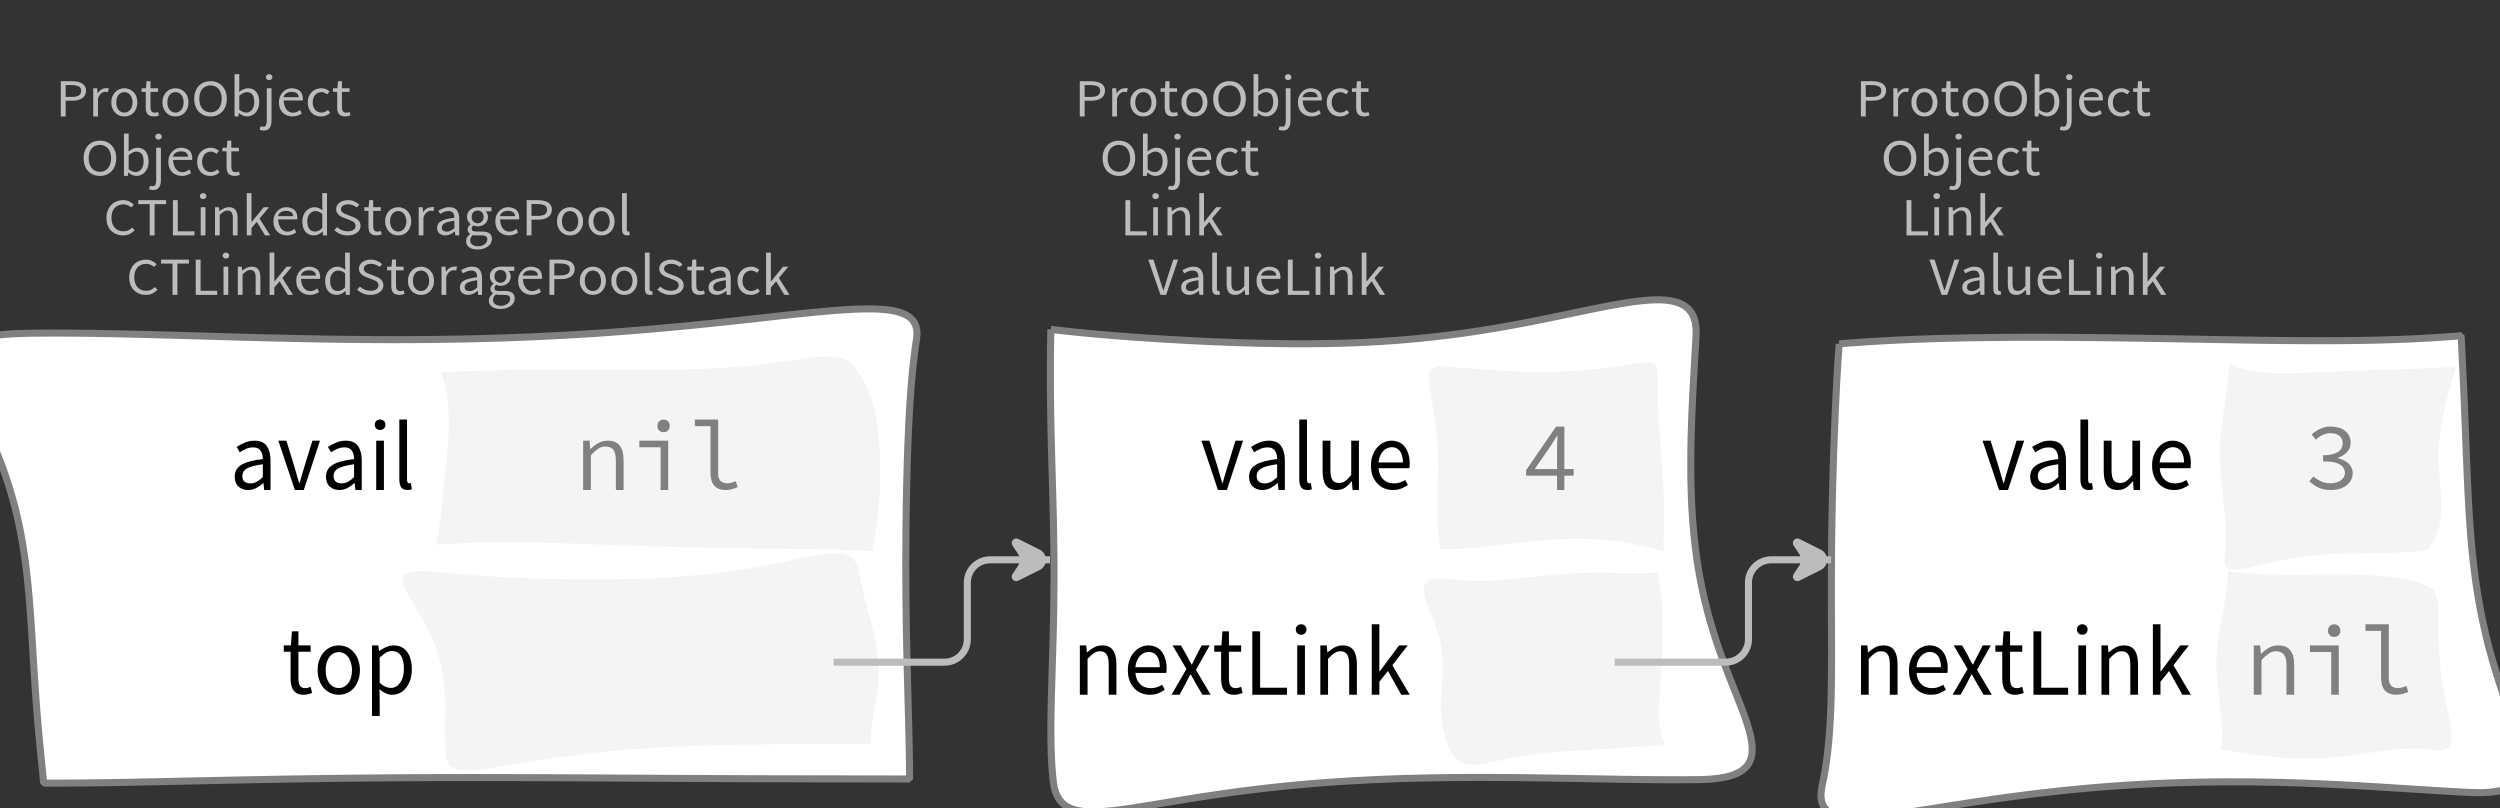 <?xml version="1.0" encoding="UTF-8"?>
<svg xmlns="http://www.w3.org/2000/svg" xmlns:xlink="http://www.w3.org/1999/xlink" width="354.679pt" height="114.649pt" viewBox="0 0 354.679 114.649" version="1.1">
<rect x="0" y="0" width="354.679" height="114.649" fill="#333333" stroke="none"/>
<defs>
<g>
<symbol overflow="visible" id="glyph0-0">
<path style="stroke:none;" d="M 0.953 0 L 0.953 -5.5 L 4.875 -5.5 L 4.875 0 Z M 1.844 -0.484 L 3.953 -0.484 L 3.359 -1.578 L 2.922 -2.438 L 2.891 -2.438 L 2.453 -1.578 Z M 2.891 -3.25 L 2.922 -3.25 L 3.328 -4.016 L 3.875 -5 L 1.938 -5 L 2.484 -4.016 Z M 1.484 -0.922 L 2.531 -2.828 L 1.484 -4.766 Z M 4.312 -0.922 L 4.312 -4.766 L 3.281 -2.828 Z M 4.312 -0.922 "/>
</symbol>
<symbol overflow="visible" id="glyph0-1">
<path style="stroke:none;" d="M 0.734 0 L 0.734 -5 L 2.281 -5 C 2.582 -5 2.859 -4.973 3.109 -4.922 C 3.359 -4.867 3.57 -4.789 3.75 -4.688 C 3.926 -4.582 4.062 -4.445 4.156 -4.281 C 4.258 -4.113 4.312 -3.898 4.312 -3.641 C 4.312 -3.41 4.258 -3.203 4.156 -3.016 C 4.062 -2.836 3.926 -2.691 3.75 -2.578 C 3.57 -2.461 3.363 -2.375 3.125 -2.312 C 2.883 -2.258 2.613 -2.234 2.312 -2.234 L 1.422 -2.234 L 1.422 0 Z M 1.422 -2.766 L 2.234 -2.766 C 2.703 -2.766 3.051 -2.832 3.281 -2.969 C 3.508 -3.113 3.625 -3.336 3.625 -3.641 C 3.625 -3.941 3.504 -4.148 3.266 -4.266 C 3.023 -4.391 2.672 -4.453 2.203 -4.453 L 1.422 -4.453 Z M 1.422 -2.766 "/>
</symbol>
<symbol overflow="visible" id="glyph0-2">
<path style="stroke:none;" d="M 0.672 0 L 0.672 -4 L 1.234 -4 L 1.297 -3.281 L 1.312 -3.281 C 1.445 -3.508 1.613 -3.688 1.812 -3.812 C 2.008 -3.938 2.223 -4 2.453 -4 C 2.609 -4 2.75 -4.004 2.875 -4.016 L 2.75 -3.438 C 2.688 -3.457 2.625 -3.473 2.562 -3.484 C 2.508 -3.492 2.441 -3.5 2.359 -3.5 C 2.191 -3.5 2.016 -3.43 1.828 -3.297 C 1.648 -3.16 1.488 -2.922 1.344 -2.578 L 1.344 0 Z M 0.672 0 "/>
</symbol>
<symbol overflow="visible" id="glyph0-3">
<path style="stroke:none;" d="M 2.234 0 C 1.984 0 1.742 -0.039 1.516 -0.125 C 1.297 -0.219 1.102 -0.348 0.938 -0.516 C 0.77 -0.691 0.633 -0.906 0.531 -1.156 C 0.426 -1.406 0.375 -1.688 0.375 -2 C 0.375 -2.312 0.426 -2.594 0.531 -2.844 C 0.633 -3.094 0.77 -3.301 0.938 -3.469 C 1.102 -3.645 1.297 -3.773 1.516 -3.859 C 1.742 -3.953 1.984 -4 2.234 -4 C 2.484 -4 2.719 -3.953 2.938 -3.859 C 3.156 -3.773 3.348 -3.645 3.516 -3.469 C 3.691 -3.301 3.828 -3.094 3.922 -2.844 C 4.023 -2.594 4.078 -2.312 4.078 -2 C 4.078 -1.688 4.023 -1.406 3.922 -1.156 C 3.828 -0.906 3.691 -0.691 3.516 -0.516 C 3.348 -0.348 3.156 -0.219 2.938 -0.125 C 2.719 -0.039 2.484 0 2.234 0 Z M 2.234 -0.547 C 2.398 -0.547 2.555 -0.582 2.703 -0.656 C 2.848 -0.727 2.969 -0.828 3.062 -0.953 C 3.164 -1.078 3.242 -1.227 3.297 -1.406 C 3.359 -1.582 3.391 -1.781 3.391 -2 C 3.391 -2.207 3.359 -2.398 3.297 -2.578 C 3.242 -2.766 3.164 -2.922 3.062 -3.047 C 2.969 -3.18 2.848 -3.281 2.703 -3.344 C 2.555 -3.414 2.398 -3.453 2.234 -3.453 C 2.055 -3.453 1.895 -3.414 1.75 -3.344 C 1.613 -3.281 1.492 -3.18 1.391 -3.047 C 1.297 -2.922 1.219 -2.766 1.156 -2.578 C 1.102 -2.398 1.078 -2.207 1.078 -2 C 1.078 -1.781 1.102 -1.582 1.156 -1.406 C 1.219 -1.227 1.297 -1.078 1.391 -0.953 C 1.492 -0.828 1.613 -0.727 1.75 -0.656 C 1.895 -0.582 2.055 -0.547 2.234 -0.547 Z M 2.234 -0.547 "/>
</symbol>
<symbol overflow="visible" id="glyph0-4">
<path style="stroke:none;" d="M 1.938 0 C 1.719 0 1.535 -0.031 1.391 -0.094 C 1.242 -0.156 1.125 -0.242 1.031 -0.359 C 0.945 -0.473 0.883 -0.609 0.844 -0.766 C 0.812 -0.93 0.797 -1.109 0.797 -1.297 L 0.797 -3.484 L 0.203 -3.484 L 0.203 -4 L 0.828 -4 L 0.906 -5 L 1.469 -5 L 1.469 -4 L 2.547 -4 L 2.547 -3.484 L 1.469 -3.484 L 1.469 -1.297 C 1.469 -1.055 1.516 -0.867 1.609 -0.734 C 1.703 -0.598 1.863 -0.531 2.094 -0.531 C 2.164 -0.531 2.242 -0.539 2.328 -0.562 C 2.41 -0.582 2.484 -0.609 2.547 -0.641 L 2.672 -0.141 C 2.566 -0.098 2.445 -0.062 2.312 -0.031 C 2.188 -0.008 2.062 0 1.938 0 Z M 1.938 0 "/>
</symbol>
<symbol overflow="visible" id="glyph0-5">
<path style="stroke:none;" d="M 2.734 0 C 2.391 0 2.078 -0.055 1.797 -0.172 C 1.516 -0.297 1.27 -0.461 1.062 -0.672 C 0.863 -0.891 0.707 -1.156 0.594 -1.469 C 0.477 -1.781 0.422 -2.129 0.422 -2.516 C 0.422 -2.898 0.477 -3.242 0.594 -3.547 C 0.707 -3.859 0.863 -4.117 1.062 -4.328 C 1.27 -4.547 1.516 -4.711 1.797 -4.828 C 2.078 -4.941 2.391 -5 2.734 -5 C 3.078 -5 3.391 -4.941 3.672 -4.828 C 3.953 -4.711 4.191 -4.547 4.391 -4.328 C 4.598 -4.117 4.758 -3.859 4.875 -3.547 C 4.988 -3.242 5.047 -2.898 5.047 -2.516 C 5.047 -2.129 4.988 -1.781 4.875 -1.469 C 4.758 -1.156 4.598 -0.891 4.391 -0.672 C 4.191 -0.461 3.953 -0.297 3.672 -0.172 C 3.391 -0.055 3.078 0 2.734 0 Z M 2.734 -0.578 C 2.973 -0.578 3.191 -0.625 3.391 -0.719 C 3.586 -0.812 3.754 -0.941 3.891 -1.109 C 4.023 -1.285 4.129 -1.488 4.203 -1.719 C 4.285 -1.957 4.328 -2.223 4.328 -2.516 C 4.328 -2.805 4.285 -3.066 4.203 -3.297 C 4.129 -3.535 4.023 -3.734 3.891 -3.891 C 3.754 -4.055 3.586 -4.18 3.391 -4.266 C 3.191 -4.359 2.973 -4.406 2.734 -4.406 C 2.492 -4.406 2.273 -4.359 2.078 -4.266 C 1.879 -4.18 1.707 -4.055 1.562 -3.891 C 1.426 -3.734 1.32 -3.535 1.25 -3.297 C 1.176 -3.066 1.141 -2.805 1.141 -2.516 C 1.141 -2.223 1.176 -1.957 1.25 -1.719 C 1.32 -1.488 1.426 -1.285 1.562 -1.109 C 1.707 -0.941 1.879 -0.812 2.078 -0.719 C 2.273 -0.625 2.492 -0.578 2.734 -0.578 Z M 2.734 -0.578 "/>
</symbol>
<symbol overflow="visible" id="glyph0-6">
<path style="stroke:none;" d="M 2.453 0 C 2.266 0 2.066 -0.039 1.859 -0.125 C 1.66 -0.207 1.473 -0.328 1.297 -0.484 L 1.281 -0.484 L 1.219 0 L 0.672 0 L 0.672 -6 L 1.344 -6 L 1.344 -4.266 L 1.328 -3.469 C 1.516 -3.625 1.711 -3.75 1.922 -3.844 C 2.141 -3.945 2.359 -4 2.578 -4 C 2.836 -4 3.066 -3.953 3.266 -3.859 C 3.461 -3.766 3.629 -3.633 3.766 -3.469 C 3.898 -3.301 4 -3.098 4.062 -2.859 C 4.133 -2.617 4.172 -2.352 4.172 -2.062 C 4.172 -1.738 4.125 -1.445 4.031 -1.188 C 3.938 -0.938 3.812 -0.723 3.656 -0.547 C 3.5 -0.367 3.316 -0.234 3.109 -0.141 C 2.898 -0.047 2.68 0 2.453 0 Z M 2.328 -0.547 C 2.492 -0.547 2.645 -0.582 2.781 -0.656 C 2.926 -0.727 3.047 -0.828 3.141 -0.953 C 3.242 -1.078 3.32 -1.234 3.375 -1.422 C 3.438 -1.617 3.469 -1.832 3.469 -2.062 C 3.469 -2.258 3.445 -2.441 3.406 -2.609 C 3.375 -2.785 3.316 -2.938 3.234 -3.062 C 3.148 -3.188 3.039 -3.281 2.906 -3.344 C 2.77 -3.414 2.609 -3.453 2.422 -3.453 C 2.098 -3.453 1.738 -3.281 1.344 -2.938 L 1.344 -0.953 C 1.52 -0.805 1.691 -0.703 1.859 -0.641 C 2.035 -0.578 2.191 -0.547 2.328 -0.547 Z M 2.328 -0.547 "/>
</symbol>
<symbol overflow="visible" id="glyph0-7">
<path style="stroke:none;" d="M 0.266 2 C 0.141 2 0.031 1.988 -0.062 1.969 C -0.164 1.945 -0.254 1.922 -0.328 1.891 L -0.188 1.391 C -0.133 1.41 -0.078 1.426 -0.016 1.438 C 0.047 1.445 0.113 1.453 0.188 1.453 C 0.383 1.453 0.516 1.379 0.578 1.234 C 0.648 1.086 0.688 0.891 0.688 0.641 L 0.688 -4 L 1.359 -4 L 1.359 0.609 C 1.359 1.023 1.273 1.359 1.109 1.609 C 0.941 1.867 0.66 2 0.266 2 Z M 1.031 -5.156 C 0.895 -5.156 0.781 -5.191 0.688 -5.266 C 0.602 -5.348 0.562 -5.453 0.562 -5.578 C 0.562 -5.703 0.602 -5.801 0.688 -5.875 C 0.781 -5.957 0.895 -6 1.031 -6 C 1.156 -6 1.258 -5.957 1.344 -5.875 C 1.438 -5.801 1.484 -5.703 1.484 -5.578 C 1.484 -5.453 1.438 -5.348 1.344 -5.266 C 1.258 -5.191 1.156 -5.156 1.031 -5.156 Z M 1.031 -5.156 "/>
</symbol>
<symbol overflow="visible" id="glyph0-8">
<path style="stroke:none;" d="M 2.297 0 C 2.023 0 1.77 -0.047 1.531 -0.141 C 1.301 -0.234 1.098 -0.363 0.922 -0.531 C 0.754 -0.695 0.617 -0.906 0.516 -1.156 C 0.422 -1.406 0.375 -1.688 0.375 -2 C 0.375 -2.312 0.426 -2.586 0.531 -2.828 C 0.633 -3.078 0.77 -3.285 0.938 -3.453 C 1.102 -3.629 1.289 -3.766 1.5 -3.859 C 1.719 -3.953 1.941 -4 2.172 -4 C 2.422 -4 2.645 -3.961 2.844 -3.891 C 3.051 -3.828 3.223 -3.734 3.359 -3.609 C 3.492 -3.484 3.594 -3.332 3.656 -3.156 C 3.727 -2.977 3.766 -2.781 3.766 -2.562 C 3.766 -2.5 3.766 -2.441 3.766 -2.391 C 3.766 -2.336 3.758 -2.297 3.75 -2.266 L 1.047 -2.266 C 1.078 -1.734 1.207 -1.312 1.438 -1 C 1.676 -0.688 1.988 -0.531 2.375 -0.531 C 2.57 -0.531 2.75 -0.566 2.906 -0.641 C 3.07 -0.711 3.227 -0.805 3.375 -0.922 L 3.609 -0.406 C 3.43 -0.289 3.234 -0.191 3.016 -0.109 C 2.805 -0.035 2.566 0 2.297 0 Z M 1.031 -2.734 L 3.172 -2.734 C 3.172 -2.973 3.082 -3.156 2.906 -3.281 C 2.738 -3.414 2.5 -3.484 2.188 -3.484 C 2.039 -3.484 1.906 -3.469 1.781 -3.438 C 1.656 -3.406 1.539 -3.359 1.438 -3.297 C 1.332 -3.234 1.242 -3.156 1.172 -3.062 C 1.109 -2.969 1.062 -2.859 1.031 -2.734 Z M 1.031 -2.734 "/>
</symbol>
<symbol overflow="visible" id="glyph0-9">
<path style="stroke:none;" d="M 2.25 0 C 1.988 0 1.742 -0.039 1.516 -0.125 C 1.285 -0.219 1.086 -0.348 0.922 -0.516 C 0.754 -0.691 0.617 -0.906 0.516 -1.156 C 0.422 -1.406 0.375 -1.688 0.375 -2 C 0.375 -2.312 0.426 -2.594 0.531 -2.844 C 0.633 -3.094 0.773 -3.301 0.953 -3.469 C 1.129 -3.645 1.332 -3.773 1.562 -3.859 C 1.801 -3.953 2.051 -4 2.312 -4 C 2.57 -4 2.797 -3.953 2.984 -3.859 C 3.172 -3.773 3.332 -3.672 3.469 -3.547 L 3.125 -3.125 C 3.008 -3.227 2.883 -3.305 2.75 -3.359 C 2.625 -3.422 2.484 -3.453 2.328 -3.453 C 2.148 -3.453 1.984 -3.414 1.828 -3.344 C 1.672 -3.281 1.535 -3.18 1.422 -3.047 C 1.316 -2.922 1.234 -2.766 1.172 -2.578 C 1.109 -2.398 1.078 -2.207 1.078 -2 C 1.078 -1.781 1.109 -1.582 1.172 -1.406 C 1.234 -1.227 1.316 -1.078 1.422 -0.953 C 1.523 -0.828 1.656 -0.727 1.812 -0.656 C 1.969 -0.582 2.133 -0.547 2.312 -0.547 C 2.5 -0.547 2.672 -0.582 2.828 -0.656 C 2.984 -0.727 3.125 -0.816 3.25 -0.922 L 3.547 -0.5 C 3.367 -0.344 3.172 -0.219 2.953 -0.125 C 2.734 -0.039 2.5 0 2.25 0 Z M 2.25 0 "/>
</symbol>
<symbol overflow="visible" id="glyph0-10">
<path style="stroke:none;" d="M 2.781 0 C 2.438 0 2.125 -0.055 1.844 -0.172 C 1.562 -0.285 1.312 -0.445 1.094 -0.656 C 0.883 -0.863 0.719 -1.125 0.594 -1.438 C 0.477 -1.758 0.422 -2.113 0.422 -2.5 C 0.422 -2.883 0.484 -3.227 0.609 -3.531 C 0.734 -3.844 0.898 -4.109 1.109 -4.328 C 1.328 -4.547 1.582 -4.711 1.875 -4.828 C 2.164 -4.941 2.484 -5 2.828 -5 C 3.148 -5 3.438 -4.93 3.688 -4.797 C 3.938 -4.672 4.145 -4.52 4.312 -4.344 L 3.938 -3.969 C 3.789 -4.102 3.625 -4.207 3.438 -4.281 C 3.258 -4.363 3.055 -4.406 2.828 -4.406 C 2.578 -4.406 2.344 -4.359 2.125 -4.266 C 1.914 -4.18 1.738 -4.055 1.594 -3.891 C 1.445 -3.734 1.332 -3.535 1.25 -3.297 C 1.176 -3.055 1.141 -2.797 1.141 -2.516 C 1.141 -2.211 1.176 -1.941 1.25 -1.703 C 1.332 -1.473 1.441 -1.273 1.578 -1.109 C 1.723 -0.941 1.898 -0.812 2.109 -0.719 C 2.316 -0.625 2.551 -0.578 2.812 -0.578 C 3.07 -0.578 3.301 -0.617 3.5 -0.703 C 3.695 -0.797 3.883 -0.93 4.062 -1.109 L 4.438 -0.734 C 4.219 -0.504 3.973 -0.32 3.703 -0.188 C 3.441 -0.062 3.133 0 2.781 0 Z M 2.781 0 "/>
</symbol>
<symbol overflow="visible" id="glyph0-11">
<path style="stroke:none;" d="M 1.859 0 L 1.859 -4.438 L 0.234 -4.438 L 0.234 -5 L 4.188 -5 L 4.188 -4.438 L 2.547 -4.438 L 2.547 0 Z M 1.859 0 "/>
</symbol>
<symbol overflow="visible" id="glyph0-12">
<path style="stroke:none;" d="M 0.734 0 L 0.734 -5 L 1.422 -5 L 1.422 -0.578 L 3.781 -0.578 L 3.781 0 Z M 0.734 0 "/>
</symbol>
<symbol overflow="visible" id="glyph0-13">
<path style="stroke:none;" d="M 0.672 0 L 0.672 -4 L 1.344 -4 L 1.344 0 Z M 1.016 -5.156 C 0.891 -5.156 0.781 -5.191 0.688 -5.266 C 0.594 -5.348 0.547 -5.453 0.547 -5.578 C 0.547 -5.703 0.594 -5.801 0.688 -5.875 C 0.781 -5.957 0.891 -6 1.016 -6 C 1.148 -6 1.258 -5.957 1.344 -5.875 C 1.438 -5.801 1.484 -5.703 1.484 -5.578 C 1.484 -5.453 1.438 -5.348 1.344 -5.266 C 1.258 -5.191 1.148 -5.156 1.016 -5.156 Z M 1.016 -5.156 "/>
</symbol>
<symbol overflow="visible" id="glyph0-14">
<path style="stroke:none;" d="M 0.672 0 L 0.672 -4 L 1.234 -4 L 1.297 -3.438 L 1.312 -3.438 C 1.508 -3.594 1.711 -3.723 1.922 -3.828 C 2.129 -3.941 2.375 -4 2.656 -4 C 3.082 -4 3.391 -3.867 3.578 -3.609 C 3.773 -3.359 3.875 -2.984 3.875 -2.484 L 3.875 0 L 3.203 0 L 3.203 -2.453 C 3.203 -2.828 3.141 -3.098 3.016 -3.266 C 2.898 -3.441 2.711 -3.531 2.453 -3.531 C 2.234 -3.531 2.047 -3.473 1.891 -3.359 C 1.734 -3.254 1.551 -3.102 1.344 -2.906 L 1.344 0 Z M 0.672 0 "/>
</symbol>
<symbol overflow="visible" id="glyph0-15">
<path style="stroke:none;" d="M 0.672 0 L 0.672 -6 L 1.344 -6 L 1.344 -1.891 L 1.359 -1.891 L 3.078 -4 L 3.828 -4 L 2.484 -2.391 L 4 0 L 3.266 0 L 2.094 -1.922 L 1.344 -1.047 L 1.344 0 Z M 0.672 0 "/>
</symbol>
<symbol overflow="visible" id="glyph0-16">
<path style="stroke:none;" d="M 2.047 0 C 1.535 0 1.129 -0.172 0.828 -0.516 C 0.535 -0.859 0.391 -1.352 0.391 -2 C 0.391 -2.301 0.438 -2.578 0.531 -2.828 C 0.625 -3.078 0.75 -3.285 0.906 -3.453 C 1.07 -3.629 1.258 -3.766 1.469 -3.859 C 1.676 -3.953 1.895 -4 2.125 -4 C 2.352 -4 2.551 -3.957 2.719 -3.875 C 2.895 -3.801 3.07 -3.695 3.25 -3.562 L 3.219 -4.297 L 3.219 -6 L 3.891 -6 L 3.891 0 L 3.328 0 L 3.281 -0.547 L 3.25 -0.547 C 3.094 -0.398 2.91 -0.27 2.703 -0.156 C 2.492 -0.051 2.273 0 2.047 0 Z M 2.188 -0.547 C 2.375 -0.547 2.551 -0.586 2.719 -0.672 C 2.883 -0.766 3.051 -0.898 3.219 -1.078 L 3.219 -3.062 C 3.039 -3.195 2.875 -3.297 2.719 -3.359 C 2.562 -3.422 2.398 -3.453 2.234 -3.453 C 2.078 -3.453 1.926 -3.414 1.781 -3.344 C 1.645 -3.27 1.523 -3.172 1.422 -3.047 C 1.316 -2.922 1.234 -2.77 1.172 -2.594 C 1.117 -2.414 1.094 -2.219 1.094 -2 C 1.094 -1.539 1.188 -1.18 1.375 -0.922 C 1.562 -0.672 1.832 -0.547 2.188 -0.547 Z M 2.188 -0.547 "/>
</symbol>
<symbol overflow="visible" id="glyph0-17">
<path style="stroke:none;" d="M 2.234 0 C 1.859 0 1.508 -0.066 1.188 -0.203 C 0.863 -0.336 0.582 -0.52 0.344 -0.75 L 0.75 -1.172 C 0.945 -0.992 1.176 -0.848 1.438 -0.734 C 1.695 -0.629 1.969 -0.578 2.25 -0.578 C 2.602 -0.578 2.879 -0.648 3.078 -0.797 C 3.273 -0.941 3.375 -1.133 3.375 -1.375 C 3.375 -1.477 3.348 -1.57 3.297 -1.656 C 3.254 -1.75 3.191 -1.828 3.109 -1.891 C 3.035 -1.953 2.941 -2.004 2.828 -2.047 C 2.723 -2.098 2.609 -2.148 2.484 -2.203 L 1.703 -2.5 C 1.578 -2.539 1.445 -2.598 1.312 -2.672 C 1.188 -2.742 1.07 -2.828 0.969 -2.922 C 0.863 -3.023 0.773 -3.141 0.703 -3.266 C 0.641 -3.398 0.609 -3.555 0.609 -3.734 C 0.609 -3.91 0.648 -4.078 0.734 -4.234 C 0.816 -4.391 0.93 -4.523 1.078 -4.641 C 1.234 -4.754 1.414 -4.844 1.625 -4.906 C 1.832 -4.969 2.062 -5 2.312 -5 C 2.633 -5 2.93 -4.938 3.203 -4.812 C 3.473 -4.695 3.707 -4.539 3.906 -4.344 L 3.531 -3.969 C 3.363 -4.102 3.18 -4.207 2.984 -4.281 C 2.785 -4.363 2.562 -4.406 2.312 -4.406 C 2.008 -4.406 1.766 -4.344 1.578 -4.219 C 1.391 -4.094 1.297 -3.926 1.297 -3.719 C 1.297 -3.602 1.32 -3.504 1.375 -3.422 C 1.426 -3.336 1.492 -3.266 1.578 -3.203 C 1.672 -3.148 1.77 -3.098 1.875 -3.047 C 1.977 -3.004 2.086 -2.961 2.203 -2.922 L 2.969 -2.625 C 3.113 -2.57 3.254 -2.504 3.391 -2.422 C 3.535 -2.348 3.656 -2.258 3.75 -2.156 C 3.852 -2.062 3.93 -1.945 3.984 -1.812 C 4.047 -1.688 4.078 -1.535 4.078 -1.359 C 4.078 -1.172 4.035 -0.992 3.953 -0.828 C 3.867 -0.66 3.742 -0.516 3.578 -0.391 C 3.422 -0.273 3.227 -0.18 3 -0.109 C 2.781 -0.035 2.523 0 2.234 0 Z M 2.234 0 "/>
</symbol>
<symbol overflow="visible" id="glyph0-18">
<path style="stroke:none;" d="M 1.594 0 C 1.258 0 0.977 -0.094 0.75 -0.281 C 0.531 -0.469 0.422 -0.734 0.422 -1.078 C 0.422 -1.492 0.613 -1.812 1 -2.031 C 1.395 -2.25 2.02 -2.406 2.875 -2.5 C 2.875 -2.613 2.863 -2.727 2.844 -2.844 C 2.82 -2.957 2.781 -3.062 2.719 -3.156 C 2.656 -3.25 2.57 -3.32 2.469 -3.375 C 2.363 -3.426 2.227 -3.453 2.062 -3.453 C 1.832 -3.453 1.613 -3.41 1.406 -3.328 C 1.207 -3.242 1.023 -3.148 0.859 -3.047 L 0.594 -3.5 C 0.781 -3.613 1.008 -3.723 1.281 -3.828 C 1.551 -3.941 1.848 -4 2.172 -4 C 2.66 -4 3.016 -3.852 3.234 -3.562 C 3.453 -3.27 3.562 -2.879 3.562 -2.391 L 3.562 0 L 3 0 L 2.953 -0.562 L 2.922 -0.562 C 2.734 -0.406 2.523 -0.27 2.297 -0.156 C 2.078 -0.051 1.844 0 1.594 0 Z M 1.797 -0.531 C 1.984 -0.531 2.16 -0.57 2.328 -0.656 C 2.504 -0.738 2.688 -0.863 2.875 -1.031 L 2.875 -2.078 C 2.539 -2.035 2.258 -1.984 2.031 -1.922 C 1.812 -1.867 1.629 -1.801 1.484 -1.719 C 1.348 -1.645 1.25 -1.555 1.188 -1.453 C 1.125 -1.359 1.094 -1.25 1.094 -1.125 C 1.094 -0.906 1.16 -0.75 1.297 -0.656 C 1.43 -0.57 1.598 -0.531 1.797 -0.531 Z M 1.797 -0.531 "/>
</symbol>
<symbol overflow="visible" id="glyph0-19">
<path style="stroke:none;" d="M 2.031 2 C 1.781 2 1.551 1.973 1.344 1.922 C 1.145 1.879 0.973 1.801 0.828 1.688 C 0.68 1.582 0.566 1.457 0.484 1.312 C 0.41 1.164 0.375 1 0.375 0.812 C 0.375 0.625 0.426 0.441 0.531 0.266 C 0.633 0.098 0.773 -0.055 0.953 -0.203 L 0.953 -0.234 C 0.859 -0.285 0.773 -0.363 0.703 -0.469 C 0.629 -0.57 0.594 -0.695 0.594 -0.844 C 0.594 -1.008 0.641 -1.148 0.734 -1.266 C 0.828 -1.391 0.926 -1.488 1.031 -1.562 L 1.031 -1.594 C 0.906 -1.695 0.785 -1.836 0.672 -2.016 C 0.566 -2.191 0.516 -2.395 0.516 -2.625 C 0.516 -2.844 0.551 -3.035 0.625 -3.203 C 0.707 -3.367 0.816 -3.508 0.953 -3.625 C 1.098 -3.75 1.258 -3.844 1.438 -3.906 C 1.625 -3.969 1.82 -4 2.031 -4 C 2.133 -4 2.234 -4 2.328 -4 C 2.43 -4 2.52 -4 2.594 -4 L 3.984 -4 L 3.984 -3.406 L 3.156 -3.406 C 3.25 -3.312 3.328 -3.195 3.391 -3.062 C 3.453 -2.926 3.484 -2.773 3.484 -2.609 C 3.484 -2.41 3.445 -2.227 3.375 -2.062 C 3.301 -1.895 3.195 -1.754 3.062 -1.641 C 2.926 -1.535 2.77 -1.445 2.594 -1.375 C 2.414 -1.312 2.227 -1.281 2.031 -1.281 C 1.926 -1.281 1.82 -1.289 1.719 -1.312 C 1.613 -1.344 1.516 -1.379 1.422 -1.422 C 1.348 -1.359 1.285 -1.289 1.234 -1.219 C 1.191 -1.145 1.172 -1.062 1.172 -0.969 C 1.172 -0.844 1.219 -0.738 1.312 -0.656 C 1.414 -0.582 1.602 -0.547 1.875 -0.547 L 2.656 -0.547 C 3.113 -0.547 3.457 -0.461 3.688 -0.297 C 3.926 -0.141 4.047 0.125 4.047 0.5 C 4.047 0.695 4 0.891 3.906 1.078 C 3.812 1.266 3.676 1.422 3.5 1.547 C 3.332 1.68 3.125 1.789 2.875 1.875 C 2.625 1.957 2.344 2 2.031 2 Z M 2.031 -1.719 C 2.145 -1.719 2.25 -1.738 2.344 -1.781 C 2.445 -1.82 2.535 -1.879 2.609 -1.953 C 2.691 -2.035 2.754 -2.129 2.797 -2.234 C 2.848 -2.348 2.875 -2.477 2.875 -2.625 C 2.875 -2.914 2.789 -3.141 2.625 -3.297 C 2.457 -3.453 2.258 -3.531 2.031 -3.531 C 1.789 -3.531 1.586 -3.453 1.422 -3.297 C 1.254 -3.141 1.172 -2.914 1.172 -2.625 C 1.172 -2.477 1.191 -2.348 1.234 -2.234 C 1.285 -2.129 1.348 -2.035 1.422 -1.953 C 1.504 -1.879 1.598 -1.82 1.703 -1.781 C 1.805 -1.738 1.914 -1.719 2.031 -1.719 Z M 2.125 1.547 C 2.312 1.547 2.484 1.516 2.641 1.453 C 2.797 1.398 2.93 1.328 3.047 1.234 C 3.16 1.148 3.242 1.051 3.297 0.938 C 3.359 0.82 3.391 0.703 3.391 0.578 C 3.391 0.367 3.32 0.219 3.188 0.125 C 3.051 0.039 2.848 0 2.578 0 L 1.891 0 C 1.816 0 1.734 0 1.641 0 C 1.547 -0.008 1.457 -0.031 1.375 -0.062 C 1.227 0.062 1.125 0.188 1.062 0.312 C 1 0.445 0.969 0.582 0.969 0.719 C 0.969 0.969 1.066 1.164 1.266 1.312 C 1.473 1.469 1.758 1.547 2.125 1.547 Z M 2.125 1.547 "/>
</symbol>
<symbol overflow="visible" id="glyph0-20">
<path style="stroke:none;" d="M 1.391 0 C 1.129 0 0.941 -0.078 0.828 -0.234 C 0.723 -0.391 0.672 -0.613 0.672 -0.906 L 0.672 -6 L 1.344 -6 L 1.344 -0.844 C 1.344 -0.727 1.363 -0.648 1.406 -0.609 C 1.445 -0.566 1.492 -0.547 1.547 -0.547 C 1.566 -0.547 1.582 -0.547 1.594 -0.547 C 1.613 -0.547 1.645 -0.551 1.688 -0.562 L 1.781 -0.062 C 1.738 -0.039 1.688 -0.023 1.625 -0.016 C 1.562 -0.004 1.484 0 1.391 0 Z M 1.391 0 "/>
</symbol>
<symbol overflow="visible" id="glyph0-21">
<path style="stroke:none;" d="M 1.734 0 L 0 -5 L 0.734 -5 L 1.594 -2.297 C 1.695 -1.992 1.785 -1.711 1.859 -1.453 C 1.93 -1.203 2.02 -0.93 2.125 -0.641 L 2.156 -0.641 C 2.258 -0.93 2.348 -1.203 2.422 -1.453 C 2.492 -1.711 2.578 -1.992 2.672 -2.297 L 3.547 -5 L 4.234 -5 L 2.531 0 Z M 1.734 0 "/>
</symbol>
<symbol overflow="visible" id="glyph0-22">
<path style="stroke:none;" d="M 1.844 0 C 1.414 0 1.102 -0.125 0.906 -0.375 C 0.719 -0.633 0.625 -1.02 0.625 -1.531 L 0.625 -4 L 1.297 -4 L 1.297 -1.609 C 1.297 -1.242 1.352 -0.977 1.469 -0.812 C 1.594 -0.645 1.785 -0.562 2.047 -0.562 C 2.254 -0.562 2.438 -0.613 2.594 -0.719 C 2.758 -0.82 2.938 -0.988 3.125 -1.219 L 3.125 -4 L 3.797 -4 L 3.797 0 L 3.25 0 L 3.188 -0.703 L 3.156 -0.703 C 2.969 -0.492 2.77 -0.32 2.562 -0.188 C 2.363 -0.062 2.125 0 1.844 0 Z M 1.844 0 "/>
</symbol>
<symbol overflow="visible" id="glyph1-0">
<path style="stroke:none;" d="M 1.141 0 L 1.141 -8.797 L 7.703 -8.797 L 7.703 0 Z M 2.609 -0.766 L 6.203 -0.766 L 5.172 -2.531 L 4.453 -3.906 L 4.391 -3.906 L 3.641 -2.531 Z M 4.391 -5.156 L 4.453 -5.156 L 5.125 -6.406 L 6.062 -8 L 2.766 -8 L 3.703 -6.406 Z M 2 -1.453 L 3.781 -4.531 L 2 -7.625 Z M 6.812 -1.453 L 6.812 -7.625 L 5.047 -4.531 Z M 6.812 -1.453 "/>
</symbol>
<symbol overflow="visible" id="glyph1-1">
<path style="stroke:none;" d="M 2.578 0 C 2.035 0 1.582 -0.16 1.219 -0.484 C 0.863 -0.816 0.688 -1.285 0.688 -1.891 C 0.688 -2.617 1 -3.176 1.625 -3.562 C 2.258 -3.957 3.273 -4.234 4.672 -4.391 C 4.672 -4.598 4.648 -4.801 4.609 -5 C 4.566 -5.195 4.492 -5.375 4.391 -5.531 C 4.297 -5.688 4.16 -5.812 3.984 -5.906 C 3.816 -6 3.598 -6.047 3.328 -6.047 C 2.953 -6.047 2.598 -5.973 2.266 -5.828 C 1.941 -5.68 1.656 -5.52 1.406 -5.344 L 0.969 -6.109 C 1.27 -6.316 1.641 -6.516 2.078 -6.703 C 2.516 -6.898 2.992 -7 3.516 -7 C 4.305 -7 4.879 -6.742 5.234 -6.234 C 5.586 -5.723 5.766 -5.039 5.766 -4.188 L 5.766 0 L 4.859 0 L 4.766 -0.984 L 4.734 -0.984 C 4.422 -0.711 4.086 -0.477 3.734 -0.281 C 3.379 -0.094 2.992 0 2.578 0 Z M 2.906 -0.938 C 3.219 -0.938 3.508 -1.008 3.781 -1.156 C 4.062 -1.301 4.359 -1.523 4.672 -1.828 L 4.672 -3.656 C 4.129 -3.582 3.672 -3.492 3.297 -3.391 C 2.93 -3.297 2.633 -3.18 2.406 -3.047 C 2.176 -2.91 2.008 -2.75 1.906 -2.562 C 1.812 -2.383 1.766 -2.195 1.766 -2 C 1.766 -1.613 1.875 -1.336 2.094 -1.172 C 2.312 -1.016 2.582 -0.938 2.906 -0.938 Z M 2.906 -0.938 "/>
</symbol>
<symbol overflow="visible" id="glyph1-2">
<path style="stroke:none;" d="M 2.5 0 L 0.156 -7 L 1.297 -7 L 2.516 -3.031 C 2.617 -2.676 2.719 -2.328 2.812 -1.984 C 2.914 -1.648 3.02 -1.312 3.125 -0.969 L 3.172 -0.969 C 3.266 -1.312 3.359 -1.648 3.453 -1.984 C 3.555 -2.328 3.66 -2.676 3.766 -3.031 L 4.984 -7 L 6.062 -7 L 3.766 0 Z M 2.5 0 "/>
</symbol>
<symbol overflow="visible" id="glyph1-3">
<path style="stroke:none;" d="M 1.094 0 L 1.094 -7 L 2.188 -7 L 2.188 0 Z M 1.656 -8.516 C 1.438 -8.516 1.254 -8.582 1.109 -8.719 C 0.961 -8.863 0.891 -9.047 0.891 -9.266 C 0.891 -9.484 0.961 -9.66 1.109 -9.797 C 1.254 -9.93 1.438 -10 1.656 -10 C 1.863 -10 2.039 -9.93 2.188 -9.797 C 2.332 -9.66 2.406 -9.484 2.406 -9.266 C 2.406 -9.047 2.332 -8.863 2.188 -8.719 C 2.039 -8.582 1.863 -8.516 1.656 -8.516 Z M 1.656 -8.516 "/>
</symbol>
<symbol overflow="visible" id="glyph1-4">
<path style="stroke:none;" d="M 2.25 0 C 1.832 0 1.535 -0.129 1.359 -0.391 C 1.18 -0.648 1.094 -1.023 1.094 -1.516 L 1.094 -10 L 2.188 -10 L 2.188 -1.453 C 2.188 -1.273 2.219 -1.145 2.281 -1.062 C 2.344 -0.988 2.414 -0.953 2.5 -0.953 C 2.531 -0.953 2.562 -0.953 2.594 -0.953 C 2.625 -0.953 2.672 -0.961 2.734 -0.984 L 2.875 -0.109 C 2.801 -0.078 2.719 -0.051 2.625 -0.031 C 2.531 -0.008 2.406 0 2.25 0 Z M 2.25 0 "/>
</symbol>
<symbol overflow="visible" id="glyph1-5">
<path style="stroke:none;" d="M 3.125 0 C 2.781 0 2.488 -0.055 2.25 -0.172 C 2.02 -0.285 1.832 -0.441 1.688 -0.641 C 1.539 -0.836 1.438 -1.078 1.375 -1.359 C 1.312 -1.648 1.281 -1.961 1.281 -2.297 L 1.281 -6.109 L 0.312 -6.109 L 0.312 -7 L 1.328 -7 L 1.469 -9 L 2.391 -9 L 2.391 -7 L 4.125 -7 L 4.125 -6.109 L 2.391 -6.109 L 2.391 -2.281 C 2.391 -1.852 2.461 -1.52 2.609 -1.281 C 2.754 -1.051 3.016 -0.938 3.391 -0.938 C 3.504 -0.938 3.625 -0.957 3.75 -1 C 3.883 -1.039 4.008 -1.082 4.125 -1.125 L 4.328 -0.25 C 4.148 -0.188 3.957 -0.129 3.75 -0.078 C 3.539 -0.023 3.332 0 3.125 0 Z M 3.125 0 "/>
</symbol>
<symbol overflow="visible" id="glyph1-6">
<path style="stroke:none;" d="M 3.609 0 C 3.211 0 2.832 -0.078 2.469 -0.234 C 2.113 -0.391 1.797 -0.613 1.516 -0.906 C 1.242 -1.207 1.023 -1.578 0.859 -2.016 C 0.691 -2.453 0.609 -2.945 0.609 -3.5 C 0.609 -4.039 0.691 -4.531 0.859 -4.969 C 1.023 -5.406 1.242 -5.773 1.516 -6.078 C 1.797 -6.379 2.113 -6.609 2.469 -6.766 C 2.832 -6.922 3.211 -7 3.609 -7 C 4.016 -7 4.395 -6.922 4.75 -6.766 C 5.113 -6.609 5.43 -6.379 5.703 -6.078 C 5.984 -5.773 6.203 -5.406 6.359 -4.969 C 6.523 -4.531 6.609 -4.039 6.609 -3.5 C 6.609 -2.945 6.523 -2.453 6.359 -2.016 C 6.203 -1.578 5.984 -1.207 5.703 -0.906 C 5.43 -0.613 5.113 -0.391 4.75 -0.234 C 4.395 -0.078 4.016 0 3.609 0 Z M 3.609 -0.953 C 3.891 -0.953 4.145 -1.016 4.375 -1.141 C 4.602 -1.266 4.801 -1.438 4.969 -1.656 C 5.133 -1.883 5.258 -2.148 5.344 -2.453 C 5.438 -2.766 5.484 -3.113 5.484 -3.5 C 5.484 -3.863 5.438 -4.203 5.344 -4.516 C 5.258 -4.828 5.133 -5.098 4.969 -5.328 C 4.801 -5.555 4.602 -5.734 4.375 -5.859 C 4.145 -5.984 3.891 -6.047 3.609 -6.047 C 3.336 -6.047 3.082 -5.984 2.844 -5.859 C 2.613 -5.734 2.414 -5.555 2.25 -5.328 C 2.094 -5.098 1.969 -4.828 1.875 -4.516 C 1.789 -4.203 1.75 -3.863 1.75 -3.5 C 1.75 -3.113 1.789 -2.766 1.875 -2.453 C 1.969 -2.148 2.094 -1.883 2.25 -1.656 C 2.414 -1.438 2.613 -1.266 2.844 -1.141 C 3.082 -1.016 3.336 -0.953 3.609 -0.953 Z M 3.609 -0.953 "/>
</symbol>
<symbol overflow="visible" id="glyph1-7">
<path style="stroke:none;" d="M 1.094 3 L 1.094 -7 L 2 -7 L 2.094 -6.219 L 2.125 -6.219 C 2.426 -6.426 2.75 -6.609 3.094 -6.766 C 3.445 -6.922 3.816 -7 4.203 -7 C 4.617 -7 4.984 -6.914 5.297 -6.75 C 5.617 -6.594 5.883 -6.363 6.094 -6.062 C 6.312 -5.77 6.473 -5.414 6.578 -5 C 6.691 -4.582 6.75 -4.113 6.75 -3.594 C 6.75 -3.031 6.672 -2.523 6.516 -2.078 C 6.367 -1.641 6.164 -1.266 5.906 -0.953 C 5.656 -0.641 5.359 -0.398 5.016 -0.234 C 4.68 -0.078 4.328 0 3.953 0 C 3.648 0 3.348 -0.066 3.047 -0.203 C 2.754 -0.336 2.457 -0.531 2.156 -0.781 L 2.188 0.516 L 2.188 3 Z M 3.766 -0.969 C 4.035 -0.969 4.281 -1.031 4.5 -1.156 C 4.727 -1.289 4.926 -1.473 5.094 -1.703 C 5.258 -1.93 5.391 -2.211 5.484 -2.547 C 5.578 -2.879 5.625 -3.258 5.625 -3.688 C 5.625 -4.062 5.594 -4.398 5.531 -4.703 C 5.469 -5.016 5.367 -5.281 5.234 -5.5 C 5.098 -5.719 4.922 -5.891 4.703 -6.016 C 4.484 -6.141 4.223 -6.203 3.922 -6.203 C 3.641 -6.203 3.359 -6.125 3.078 -5.969 C 2.805 -5.812 2.508 -5.582 2.188 -5.281 L 2.188 -1.688 C 2.477 -1.426 2.758 -1.238 3.031 -1.125 C 3.312 -1.02 3.555 -0.969 3.766 -0.969 Z M 3.766 -0.969 "/>
</symbol>
<symbol overflow="visible" id="glyph1-8">
<path style="stroke:none;" d="M 2.984 0 C 2.297 0 1.789 -0.223 1.469 -0.672 C 1.156 -1.129 1 -1.797 1 -2.672 L 1 -7 L 2.109 -7 L 2.109 -2.828 C 2.109 -2.18 2.203 -1.711 2.391 -1.422 C 2.578 -1.141 2.883 -1 3.312 -1 C 3.656 -1 3.953 -1.086 4.203 -1.266 C 4.461 -1.453 4.75 -1.75 5.062 -2.156 L 5.062 -7 L 6.156 -7 L 6.156 0 L 5.25 0 L 5.156 -1.234 L 5.125 -1.234 C 4.82 -0.859 4.504 -0.555 4.172 -0.328 C 3.836 -0.109 3.441 0 2.984 0 Z M 2.984 0 "/>
</symbol>
<symbol overflow="visible" id="glyph1-9">
<path style="stroke:none;" d="M 3.719 0 C 3.281 0 2.875 -0.078 2.5 -0.234 C 2.125 -0.398 1.797 -0.629 1.516 -0.922 C 1.234 -1.223 1.008 -1.586 0.844 -2.016 C 0.688 -2.453 0.609 -2.945 0.609 -3.5 C 0.609 -4.039 0.691 -4.523 0.859 -4.953 C 1.023 -5.391 1.242 -5.758 1.516 -6.062 C 1.785 -6.363 2.094 -6.594 2.438 -6.75 C 2.781 -6.914 3.141 -7 3.516 -7 C 3.922 -7 4.285 -6.922 4.609 -6.766 C 4.941 -6.617 5.211 -6.398 5.422 -6.109 C 5.641 -5.828 5.805 -5.488 5.922 -5.094 C 6.047 -4.695 6.109 -4.254 6.109 -3.766 C 6.109 -3.629 6.102 -3.504 6.094 -3.391 C 6.094 -3.273 6.082 -3.176 6.062 -3.094 L 1.688 -3.094 C 1.738 -2.426 1.957 -1.898 2.344 -1.516 C 2.727 -1.129 3.234 -0.938 3.859 -0.938 C 4.16 -0.938 4.441 -0.977 4.703 -1.062 C 4.973 -1.145 5.227 -1.266 5.469 -1.422 L 5.844 -0.703 C 5.562 -0.516 5.25 -0.348 4.906 -0.203 C 4.562 -0.066 4.164 0 3.719 0 Z M 1.672 -3.906 L 5.141 -3.906 C 5.141 -4.613 5 -5.148 4.719 -5.516 C 4.445 -5.891 4.055 -6.078 3.547 -6.078 C 3.316 -6.078 3.098 -6.023 2.891 -5.922 C 2.68 -5.828 2.488 -5.688 2.312 -5.5 C 2.145 -5.312 2.004 -5.082 1.891 -4.812 C 1.785 -4.551 1.711 -4.25 1.672 -3.906 Z M 1.672 -3.906 "/>
</symbol>
<symbol overflow="visible" id="glyph1-10">
<path style="stroke:none;" d="M 1.094 0 L 1.094 -7 L 2 -7 L 2.094 -6.016 L 2.125 -6.016 C 2.438 -6.297 2.766 -6.531 3.109 -6.719 C 3.453 -6.906 3.852 -7 4.312 -7 C 4.988 -7 5.484 -6.77 5.797 -6.312 C 6.117 -5.863 6.281 -5.203 6.281 -4.328 L 6.281 0 L 5.188 0 L 5.188 -4.297 C 5.188 -4.953 5.086 -5.426 4.891 -5.719 C 4.691 -6.02 4.379 -6.172 3.953 -6.172 C 3.617 -6.172 3.32 -6.078 3.062 -5.891 C 2.801 -5.711 2.508 -5.445 2.188 -5.094 L 2.188 0 Z M 1.094 0 "/>
</symbol>
<symbol overflow="visible" id="glyph1-11">
<path style="stroke:none;" d="M 0.188 0 L 2.312 -3.656 L 0.344 -7 L 1.531 -7 L 2.406 -5.469 C 2.5 -5.27 2.598 -5.07 2.703 -4.875 C 2.805 -4.676 2.914 -4.484 3.031 -4.297 L 3.094 -4.297 C 3.188 -4.484 3.281 -4.676 3.375 -4.875 C 3.477 -5.07 3.578 -5.27 3.672 -5.469 L 4.469 -7 L 5.609 -7 L 3.656 -3.531 L 5.75 0 L 4.578 0 L 3.625 -1.625 C 3.508 -1.832 3.395 -2.039 3.281 -2.25 C 3.164 -2.469 3.047 -2.676 2.922 -2.875 L 2.859 -2.875 C 2.742 -2.676 2.633 -2.473 2.531 -2.266 C 2.426 -2.055 2.32 -1.844 2.219 -1.625 L 1.328 0 Z M 0.188 0 "/>
</symbol>
<symbol overflow="visible" id="glyph1-12">
<path style="stroke:none;" d="M 1.203 0 L 1.203 -9 L 2.312 -9 L 2.312 -1 L 6.125 -1 L 6.125 0 Z M 1.203 0 "/>
</symbol>
<symbol overflow="visible" id="glyph1-13">
<path style="stroke:none;" d="M 1.094 0 L 1.094 -10 L 2.172 -10 L 2.172 -3.312 L 2.219 -3.312 L 4.969 -7 L 6.188 -7 L 4.016 -4.188 L 6.484 0 L 5.281 0 L 3.391 -3.375 L 2.172 -1.844 L 2.172 0 Z M 1.094 0 "/>
</symbol>
<symbol overflow="visible" id="glyph2-0">
<path style="stroke:none;" d="M 1 0 L 1 -8.797 L 7.125 -8.797 L 7.125 0 Z M 2.406 -0.766 L 5.672 -0.766 L 4.75 -2.531 L 4.094 -3.906 L 4.031 -3.906 L 3.344 -2.531 Z M 1.859 -1.453 L 3.484 -4.531 L 1.859 -7.625 Z M 4.031 -5.156 L 4.094 -5.156 L 4.703 -6.406 L 5.547 -8 L 2.562 -8 L 3.406 -6.406 Z M 4.547 -4.516 L 6.25 -1.453 L 6.25 -7.625 Z M 4.547 -4.516 "/>
</symbol>
<symbol overflow="visible" id="glyph2-1">
<path style="stroke:none;" d="M 1.234 0 L 1.234 -7 L 2.141 -7 L 2.234 -5.828 L 2.297 -5.828 C 2.629 -6.16 2.988 -6.438 3.375 -6.656 C 3.77 -6.883 4.223 -7 4.734 -7 C 5.504 -7 6.066 -6.766 6.422 -6.297 C 6.785 -5.836 6.969 -5.156 6.969 -4.25 L 6.969 0 L 5.875 0 L 5.875 -4.219 C 5.875 -4.875 5.758 -5.363 5.531 -5.688 C 5.301 -6.008 4.922 -6.172 4.391 -6.172 C 4.191 -6.172 4.008 -6.145 3.844 -6.094 C 3.676 -6.039 3.516 -5.957 3.359 -5.844 C 3.203 -5.738 3.035 -5.609 2.859 -5.453 C 2.691 -5.305 2.516 -5.125 2.328 -4.906 L 2.328 0 Z M 1.234 0 "/>
</symbol>
<symbol overflow="visible" id="glyph2-2">
<path style="stroke:none;" d="M 4.219 0 L 4.219 -6.062 L 1.203 -6.062 L 1.203 -7 L 5.297 -7 L 5.297 0 Z M 4.641 -8.203 C 4.391 -8.203 4.18 -8.281 4.016 -8.438 C 3.848 -8.602 3.766 -8.82 3.766 -9.094 C 3.766 -9.363 3.848 -9.582 4.016 -9.75 C 4.18 -9.914 4.391 -10 4.641 -10 C 4.891 -10 5.098 -9.914 5.266 -9.75 C 5.43 -9.582 5.516 -9.363 5.516 -9.094 C 5.516 -8.82 5.43 -8.602 5.266 -8.438 C 5.098 -8.281 4.891 -8.203 4.641 -8.203 Z M 4.641 -8.203 "/>
</symbol>
<symbol overflow="visible" id="glyph2-3">
<path style="stroke:none;" d="M 5.422 0 C 4.734 0 4.207 -0.203 3.844 -0.609 C 3.477 -1.016 3.297 -1.617 3.297 -2.422 L 3.297 -9.062 L 1.078 -9.062 L 1.078 -10 L 4.391 -10 L 4.391 -2.344 C 4.391 -1.852 4.504 -1.5 4.734 -1.281 C 4.961 -1.062 5.273 -0.953 5.672 -0.953 C 6.047 -0.953 6.445 -1.051 6.875 -1.25 L 7.156 -0.406 C 6.852 -0.281 6.578 -0.18 6.328 -0.109 C 6.078 -0.035 5.773 0 5.422 0 Z M 5.422 0 "/>
</symbol>
<symbol overflow="visible" id="glyph2-4">
<path style="stroke:none;" d="M 3.828 0 C 3.086 0 2.469 -0.125 1.969 -0.375 C 1.469 -0.633 1.066 -0.922 0.766 -1.234 L 1.312 -1.922 C 1.602 -1.672 1.945 -1.445 2.344 -1.25 C 2.738 -1.051 3.211 -0.953 3.766 -0.953 C 4.055 -0.953 4.32 -0.988 4.562 -1.062 C 4.812 -1.133 5.023 -1.234 5.203 -1.359 C 5.391 -1.492 5.535 -1.648 5.641 -1.828 C 5.742 -2.004 5.797 -2.211 5.797 -2.453 C 5.797 -2.68 5.738 -2.895 5.625 -3.094 C 5.52 -3.289 5.344 -3.461 5.094 -3.609 C 4.844 -3.766 4.52 -3.879 4.125 -3.953 C 3.738 -4.023 3.266 -4.062 2.703 -4.062 L 2.703 -4.938 C 3.211 -4.938 3.641 -4.977 3.984 -5.062 C 4.336 -5.156 4.625 -5.273 4.844 -5.422 C 5.07 -5.566 5.234 -5.742 5.328 -5.953 C 5.43 -6.172 5.484 -6.395 5.484 -6.625 C 5.484 -7.082 5.328 -7.438 5.016 -7.688 C 4.703 -7.938 4.285 -8.062 3.766 -8.062 C 3.359 -8.062 2.977 -7.973 2.625 -7.797 C 2.27 -7.629 1.953 -7.41 1.672 -7.141 L 1.078 -7.875 C 1.43 -8.195 1.832 -8.461 2.281 -8.672 C 2.738 -8.891 3.242 -9 3.797 -9 C 4.191 -9 4.562 -8.945 4.906 -8.844 C 5.25 -8.75 5.547 -8.602 5.797 -8.406 C 6.055 -8.219 6.254 -7.977 6.391 -7.688 C 6.535 -7.406 6.609 -7.082 6.609 -6.719 C 6.609 -6.176 6.438 -5.727 6.094 -5.375 C 5.758 -5.02 5.328 -4.75 4.797 -4.562 L 4.797 -4.516 C 5.078 -4.453 5.344 -4.359 5.594 -4.234 C 5.852 -4.117 6.082 -3.973 6.281 -3.797 C 6.477 -3.617 6.629 -3.41 6.734 -3.172 C 6.848 -2.941 6.906 -2.68 6.906 -2.391 C 6.906 -2.023 6.82 -1.691 6.656 -1.391 C 6.5 -1.098 6.281 -0.848 6 -0.641 C 5.719 -0.43 5.391 -0.27 5.016 -0.156 C 4.648 -0.051 4.254 0 3.828 0 Z M 3.828 0 "/>
</symbol>
<symbol overflow="visible" id="glyph2-5">
<path style="stroke:none;" d="M 4.906 0 L 4.906 -2.031 L 0.516 -2.031 L 0.516 -2.812 L 4.766 -9 L 5.938 -9 L 5.938 -2.969 L 7.266 -2.969 L 7.266 -2.031 L 5.938 -2.031 L 5.938 0 Z M 1.734 -2.969 L 4.906 -2.969 L 4.906 -5.984 C 4.914 -6.242 4.922 -6.531 4.922 -6.844 C 4.93 -7.156 4.945 -7.441 4.969 -7.703 L 4.906 -7.703 C 4.77 -7.473 4.625 -7.238 4.469 -7 C 4.32 -6.758 4.176 -6.523 4.031 -6.297 Z M 1.734 -2.969 "/>
</symbol>
</g>
</defs>
<g id="surface463572">
<g style="fill:rgb(74.096%,73.705%,73.705%);fill-opacity:1;">
  <use xlink:href="#glyph0-1" x="7.891" y="16.52"/>
  <use xlink:href="#glyph0-2" x="12.555" y="16.52"/>
  <use xlink:href="#glyph0-3" x="15.415" y="16.52"/>
  <use xlink:href="#glyph0-4" x="19.881" y="16.52"/>
  <use xlink:href="#glyph0-3" x="22.666" y="16.52"/>
  <use xlink:href="#glyph0-5" x="27.133" y="16.52"/>
  <use xlink:href="#glyph0-6" x="32.604" y="16.52"/>
  <use xlink:href="#glyph0-7" x="37.161" y="16.52"/>
  <use xlink:href="#glyph0-8" x="39.197" y="16.52"/>
  <use xlink:href="#glyph0-9" x="43.284" y="16.52"/>
  <use xlink:href="#glyph0-4" x="47.041" y="16.52"/>
</g>
<g style="fill:rgb(74.096%,73.705%,73.705%);fill-opacity:1;">
  <use xlink:href="#glyph0-5" x="11.44" y="24.958"/>
  <use xlink:href="#glyph0-6" x="16.912" y="24.958"/>
  <use xlink:href="#glyph0-7" x="21.469" y="24.958"/>
  <use xlink:href="#glyph0-8" x="23.504" y="24.958"/>
  <use xlink:href="#glyph0-9" x="27.592" y="24.958"/>
  <use xlink:href="#glyph0-4" x="31.349" y="24.958"/>
</g>
<g style="fill:rgb(74.096%,73.705%,73.705%);fill-opacity:1;">
  <use xlink:href="#glyph0-10" x="14.676" y="33.396"/>
  <use xlink:href="#glyph0-11" x="19.382" y="33.396"/>
  <use xlink:href="#glyph0-12" x="23.799" y="33.396"/>
  <use xlink:href="#glyph0-13" x="27.803" y="33.396"/>
  <use xlink:href="#glyph0-14" x="29.831" y="33.396"/>
  <use xlink:href="#glyph0-15" x="34.338" y="33.396"/>
  <use xlink:href="#glyph0-8" x="38.417" y="33.396"/>
  <use xlink:href="#glyph0-16" x="42.504" y="33.396"/>
  <use xlink:href="#glyph0-17" x="47.078" y="33.396"/>
  <use xlink:href="#glyph0-4" x="51.478" y="33.396"/>
  <use xlink:href="#glyph0-3" x="54.263" y="33.396"/>
  <use xlink:href="#glyph0-2" x="58.73" y="33.396"/>
  <use xlink:href="#glyph0-18" x="61.589" y="33.396"/>
  <use xlink:href="#glyph0-19" x="65.742" y="33.396"/>
  <use xlink:href="#glyph0-8" x="69.896" y="33.396"/>
  <use xlink:href="#glyph0-1" x="73.983" y="33.396"/>
  <use xlink:href="#glyph0-3" x="78.647" y="33.396"/>
  <use xlink:href="#glyph0-3" x="83.113" y="33.396"/>
  <use xlink:href="#glyph0-20" x="87.58" y="33.396"/>
</g>
<g style="fill:rgb(74.096%,73.705%,73.705%);fill-opacity:1;">
  <use xlink:href="#glyph0-10" x="17.912" y="41.834"/>
  <use xlink:href="#glyph0-11" x="22.618" y="41.834"/>
  <use xlink:href="#glyph0-12" x="27.035" y="41.834"/>
  <use xlink:href="#glyph0-13" x="31.039" y="41.834"/>
  <use xlink:href="#glyph0-14" x="33.067" y="41.834"/>
  <use xlink:href="#glyph0-15" x="37.574" y="41.834"/>
  <use xlink:href="#glyph0-8" x="41.653" y="41.834"/>
  <use xlink:href="#glyph0-16" x="45.74" y="41.834"/>
  <use xlink:href="#glyph0-17" x="50.314" y="41.834"/>
  <use xlink:href="#glyph0-4" x="54.714" y="41.834"/>
  <use xlink:href="#glyph0-3" x="57.5" y="41.834"/>
  <use xlink:href="#glyph0-2" x="61.966" y="41.834"/>
  <use xlink:href="#glyph0-18" x="64.825" y="41.834"/>
  <use xlink:href="#glyph0-19" x="68.979" y="41.834"/>
  <use xlink:href="#glyph0-8" x="73.132" y="41.834"/>
  <use xlink:href="#glyph0-1" x="77.219" y="41.834"/>
  <use xlink:href="#glyph0-3" x="81.883" y="41.834"/>
  <use xlink:href="#glyph0-3" x="86.349" y="41.834"/>
  <use xlink:href="#glyph0-20" x="90.816" y="41.834"/>
  <use xlink:href="#glyph0-17" x="92.917" y="41.834"/>
  <use xlink:href="#glyph0-4" x="97.317" y="41.834"/>
  <use xlink:href="#glyph0-18" x="100.103" y="41.834"/>
  <use xlink:href="#glyph0-9" x="104.256" y="41.834"/>
  <use xlink:href="#glyph0-15" x="108.014" y="41.834"/>
</g>
<path style="fill-rule:evenodd;fill:rgb(100%,100%,100%);fill-opacity:1;stroke-width:1;stroke-linecap:butt;stroke-linejoin:bevel;stroke:rgb(50.049%,50.049%,50.049%);stroke-opacity:1;stroke-miterlimit:10;" d="M -62.586 -32.144 L -64.199 -32.101 L -65.625 -32.015 L -66.879 -31.894 L -67.969 -31.73 L -68.91 -31.53 L -69.711 -31.292 L -70.383 -31.019 L -70.937 -30.714 L -71.383 -30.374 L -71.73 -30.003 L -71.988 -29.605 L -72.16 -29.171 L -72.262 -28.714 L -72.293 -28.23 L -72.266 -27.718 L -72.184 -27.183 L -72.055 -26.62 L -71.887 -26.038 L -71.68 -25.437 L -71.441 -24.812 L -71.176 -24.171 L -70.887 -23.511 L -70.578 -22.831 L -70.258 -22.14 L -69.926 -21.433 L -69.586 -20.71 L -69.238 -19.972 L -68.891 -19.226 L -68.539 -18.464 L -68.191 -17.694 L -67.848 -16.913 L -67.512 -16.124 L -67.18 -15.323 L -66.855 -14.519 L -66.539 -13.702 L -66.234 -12.882 L -65.941 -12.054 L -65.66 -11.222 L -65.395 -10.382 L -65.137 -9.538 L -64.891 -8.691 L -64.66 -7.839 L -64.441 -6.984 L -64.238 -6.124 L -64.043 -5.261 L -63.863 -4.394 L -63.695 -3.523 L -63.535 -2.651 L -63.391 -1.776 L -63.254 -0.901 L -63.129 -0.023 L -63.012 0.86 L -62.906 1.743 L -62.805 2.626 L -62.715 3.513 L -62.629 4.403 L -62.551 5.294 L -62.477 6.188 L -62.406 7.083 L -62.34 7.977 L -62.277 8.876 L -62.219 9.774 L -62.16 10.677 L -62.105 11.575 L -62.051 12.481 L -61.941 14.286 L -61.766 17.005 L -61.707 17.907 L -61.645 18.809 L -61.578 19.712 L -61.512 20.61 L -61.441 21.509 L -61.371 22.399 L -61.293 23.29 L -61.219 24.173 L -61.137 25.052 L -61.059 25.919 L -60.977 26.782 L -60.891 27.63 L -60.809 28.47 L -60.723 29.298 L -60.641 30.11 L -60.559 30.903 L -60.477 31.681 L -59.242 31.684 L -57.988 31.681 L -56.719 31.673 L -55.437 31.665 L -54.141 31.649 L -52.832 31.634 L -51.516 31.614 L -50.184 31.595 L -48.844 31.571 L -47.492 31.544 L -46.133 31.516 L -44.766 31.489 L -43.391 31.462 L -42.008 31.431 L -40.621 31.399 L -39.223 31.372 L -37.824 31.341 L -36.418 31.309 L -35.004 31.282 L -33.59 31.251 L -30.746 31.196 L -29.32 31.169 L -27.891 31.141 L -25.023 31.095 L -22.148 31.048 L -19.266 31.009 L -17.824 30.993 L -14.934 30.962 L -13.492 30.95 L -10.602 30.927 L -9.156 30.919 L -7.707 30.911 L -6.262 30.907 L -4.816 30.899 L -3.371 30.895 L -1.93 30.895 L -0.484 30.891 L 0.961 30.891 L 2.402 30.895 L 3.848 30.895 L 8.172 30.907 L 9.609 30.911 L 11.051 30.915 L 12.488 30.923 L 13.93 30.931 L 15.367 30.934 L 16.801 30.942 L 18.238 30.95 L 19.672 30.958 L 21.109 30.966 L 25.41 30.989 L 26.84 30.997 L 28.273 31.005 L 31.133 31.02 L 32.563 31.024 L 33.992 31.032 L 35.418 31.04 L 36.848 31.044 L 38.273 31.048 L 39.699 31.056 L 42.551 31.063 L 43.973 31.063 L 48.238 31.075 L 49.656 31.075 L 51.078 31.079 L 52.492 31.079 L 53.91 31.083 L 55.324 31.083 L 56.734 31.087 L 58.145 31.087 L 59.555 31.091 L 62.367 31.099 L 62.359 30.306 L 62.355 29.513 L 62.344 28.731 L 62.332 27.954 L 62.32 27.181 L 62.305 26.411 L 62.289 25.649 L 62.273 24.891 L 62.258 24.138 L 62.238 23.388 L 62.219 22.641 L 62.199 21.899 L 62.18 21.161 L 62.141 19.692 L 62.121 18.962 L 62.102 18.235 L 62.063 16.79 L 62.047 16.067 L 62.027 15.349 L 62.008 14.634 L 61.961 12.489 L 61.945 11.778 L 61.934 11.067 L 61.918 10.356 L 61.906 9.645 L 61.895 8.938 L 61.883 8.227 L 61.875 7.52 L 61.867 6.809 L 61.859 6.102 L 61.852 5.391 L 61.844 4.684 L 61.84 3.974 L 61.836 3.266 L 61.832 2.556 L 61.832 1.845 L 61.828 1.134 L 61.828 0.423 L 61.832 -0.288 L 61.832 -0.999 L 61.848 -3.859 L 61.863 -5.288 L 61.871 -6.007 L 61.883 -6.722 L 61.891 -7.441 L 61.902 -8.159 L 61.918 -8.878 L 61.93 -9.597 L 61.945 -10.319 L 61.961 -11.038 L 61.98 -11.757 L 62 -12.48 L 62.039 -13.917 L 62.063 -14.636 L 62.086 -15.359 L 62.113 -16.073 L 62.141 -16.792 L 62.172 -17.511 L 62.234 -18.941 L 62.27 -19.655 L 62.348 -21.077 L 62.391 -21.784 L 62.434 -22.487 L 62.535 -23.894 L 62.586 -24.589 L 62.645 -25.284 L 62.707 -25.976 L 62.77 -26.663 L 62.84 -27.343 L 62.914 -28.023 L 62.988 -28.694 L 63.07 -29.366 L 63.16 -30.026 L 63.254 -30.687 L 63.352 -31.335 L 63.418 -32.069 L 63.375 -32.714 L 63.227 -33.273 L 62.98 -33.761 L 62.641 -34.179 L 62.215 -34.53 L 61.699 -34.823 L 61.105 -35.062 L 60.434 -35.253 L 59.691 -35.398 L 58.879 -35.499 L 58 -35.566 L 57.063 -35.597 L 56.066 -35.597 L 55.012 -35.573 L 53.91 -35.523 L 52.758 -35.452 L 51.559 -35.362 L 50.32 -35.257 L 49.039 -35.136 L 47.719 -35.007 L 46.363 -34.866 L 44.977 -34.718 L 43.563 -34.562 L 42.113 -34.401 L 40.645 -34.237 L 39.148 -34.073 L 37.629 -33.905 L 36.086 -33.741 L 34.527 -33.577 L 32.949 -33.413 L 31.355 -33.253 L 29.75 -33.097 L 28.129 -32.948 L 26.492 -32.8 L 24.848 -32.659 L 23.195 -32.523 L 21.527 -32.394 L 19.855 -32.269 L 18.176 -32.151 L 16.492 -32.042 L 14.801 -31.941 L 13.105 -31.847 L 11.402 -31.757 L 9.699 -31.675 L 7.988 -31.601 L 6.277 -31.534 L 4.566 -31.472 L 2.852 -31.421 L 1.133 -31.374 L -0.586 -31.335 L -2.305 -31.304 L -4.023 -31.276 L -5.746 -31.257 L -7.465 -31.245 L -9.187 -31.237 L -10.91 -31.234 L -12.633 -31.237 L -16.078 -31.261 L -17.801 -31.28 L -19.523 -31.304 L -21.246 -31.331 L -22.969 -31.362 L -24.691 -31.398 L -28.137 -31.476 L -29.859 -31.519 L -33.305 -31.612 L -35.031 -31.659 L -38.477 -31.761 L -40.203 -31.808 L -41.926 -31.859 L -43.652 -31.905 L -45.375 -31.952 L -47.102 -31.995 L -50.547 -32.073 L -52.273 -32.105 L -53.992 -32.132 L -55.715 -32.151 L -57.437 -32.163 L -59.152 -32.167 L -60.871 -32.159 L -62.586 -32.144 " transform="matrix(1,0,0,1,66.68,79.421)"/>
<g style="fill:rgb(0%,0%,0%);fill-opacity:1;">
  <use xlink:href="#glyph1-1" x="32.613" y="69.518"/>
  <use xlink:href="#glyph1-2" x="39.333" y="69.518"/>
  <use xlink:href="#glyph1-1" x="45.559" y="69.518"/>
  <use xlink:href="#glyph1-3" x="52.279" y="69.518"/>
  <use xlink:href="#glyph1-4" x="55.559" y="69.518"/>
</g>
<path style=" stroke:none;fill-rule:evenodd;fill:rgb(90.127%,89.638%,89.638%);fill-opacity:0.4;" d="M 62.555 52.801 L 62.77 53.391 L 62.961 54.008 L 63.125 54.648 L 63.262 55.301 L 63.379 55.969 L 63.473 56.641 L 63.551 57.316 L 63.605 57.996 L 63.641 58.668 L 63.664 59.34 L 63.668 60.008 L 63.66 60.672 L 63.641 61.328 L 63.613 61.984 L 63.574 62.633 L 63.527 63.277 L 63.473 63.922 L 63.414 64.562 L 63.352 65.203 L 63.285 65.844 L 63.152 67.133 L 63.082 67.781 L 63.012 68.434 L 62.941 69.09 L 62.875 69.75 L 62.805 70.414 L 62.738 71.082 L 62.598 72.418 L 62.527 73.082 L 62.449 73.742 L 62.367 74.391 L 62.281 75.027 L 62.184 75.641 L 62.074 76.23 L 61.953 76.785 L 61.812 77.297 L 63.613 77.172 L 65.383 77.074 L 67.129 77.008 L 68.852 76.961 L 70.555 76.938 L 72.234 76.934 L 73.902 76.945 L 75.555 76.969 L 77.195 77.004 L 78.824 77.047 L 80.445 77.098 L 82.062 77.148 L 85.281 77.266 L 86.883 77.324 L 88.488 77.379 L 90.09 77.434 L 91.695 77.488 L 94.906 77.582 L 96.516 77.625 L 99.742 77.695 L 101.359 77.723 L 102.98 77.75 L 104.602 77.773 L 109.465 77.832 L 111.082 77.852 L 112.695 77.871 L 114.305 77.895 L 115.906 77.926 L 117.5 77.961 L 119.082 78.004 L 120.648 78.059 L 122.195 78.129 L 123.727 78.207 L 123.863 77.477 L 123.996 76.762 L 124.117 76.059 L 124.23 75.371 L 124.336 74.684 L 124.434 74.004 L 124.52 73.324 L 124.594 72.645 L 124.66 71.961 L 124.719 71.277 L 124.766 70.59 L 124.805 69.898 L 124.832 69.207 L 124.855 68.512 L 124.867 67.816 L 124.875 67.121 L 124.875 66.43 L 124.863 65.742 L 124.848 65.055 L 124.824 64.375 L 124.793 63.699 L 124.754 63.031 L 124.707 62.375 L 124.652 61.723 L 124.586 61.082 L 124.508 60.449 L 124.418 59.824 L 124.312 59.203 L 124.188 58.59 L 124.047 57.98 L 123.883 57.371 L 123.691 56.758 L 123.473 56.141 L 123.219 55.508 L 122.93 54.859 L 122.594 54.188 L 122.211 53.48 L 121.773 52.738 L 121.18 51.941 L 120.52 51.359 L 119.793 50.965 L 119 50.723 L 118.137 50.602 L 117.203 50.578 L 116.199 50.629 L 115.129 50.738 L 113.988 50.887 L 112.777 51.059 L 111.5 51.242 L 110.16 51.426 L 108.758 51.609 L 107.297 51.777 L 105.781 51.934 L 104.215 52.07 L 102.594 52.184 L 100.934 52.273 L 99.23 52.348 L 97.488 52.398 L 95.715 52.43 L 93.914 52.449 L 92.09 52.453 L 90.242 52.449 L 88.375 52.438 L 86.492 52.422 L 84.598 52.406 L 82.691 52.395 L 80.777 52.391 L 78.848 52.395 L 76.906 52.406 L 74.949 52.434 L 72.977 52.469 L 70.977 52.52 L 68.945 52.578 L 66.871 52.648 L 64.746 52.723 L 62.555 52.801 "/>
<g style="fill:rgb(50.049%,50.049%,50.049%);fill-opacity:1;">
  <use xlink:href="#glyph2-1" x="81.501" y="69.518"/>
  <use xlink:href="#glyph2-2" x="89.501" y="69.518"/>
  <use xlink:href="#glyph2-3" x="97.501" y="69.518"/>
</g>
<g style="fill:rgb(0%,0%,0%);fill-opacity:1;">
  <use xlink:href="#glyph1-5" x="39.946" y="98.567"/>
  <use xlink:href="#glyph1-6" x="44.453" y="98.567"/>
  <use xlink:href="#glyph1-7" x="51.679" y="98.567"/>
</g>
<path style=" stroke:none;fill-rule:evenodd;fill:rgb(90.127%,89.638%,89.638%);fill-opacity:0.4;" d="M 62.102 81.16 L 60.32 81.027 L 59.012 81.043 L 58.098 81.191 L 57.52 81.453 L 57.211 81.816 L 57.117 82.27 L 57.203 82.801 L 57.418 83.395 L 57.734 84.047 L 58.121 84.742 L 58.555 85.477 L 59.012 86.242 L 59.48 87.027 L 59.938 87.828 L 60.383 88.645 L 60.801 89.465 L 61.191 90.293 L 61.543 91.117 L 61.859 91.941 L 62.137 92.758 L 62.375 93.574 L 62.578 94.383 L 62.742 95.184 L 62.875 95.977 L 62.977 96.77 L 63.055 97.555 L 63.105 98.336 L 63.137 99.117 L 63.148 99.898 L 63.152 100.684 L 63.145 101.473 L 63.133 102.27 L 63.125 103.074 L 63.117 103.891 L 63.125 104.723 L 63.145 105.57 L 63.188 106.438 L 63.262 107.324 L 63.453 108.098 L 63.84 108.645 L 64.402 109.008 L 65.125 109.211 L 65.992 109.293 L 66.996 109.273 L 68.121 109.172 L 69.355 109.012 L 70.691 108.805 L 72.121 108.57 L 73.637 108.32 L 75.227 108.059 L 76.883 107.793 L 78.605 107.535 L 80.383 107.289 L 82.207 107.055 L 84.074 106.836 L 85.98 106.637 L 87.918 106.457 L 89.879 106.297 L 91.863 106.156 L 93.859 106.035 L 95.863 105.93 L 97.871 105.844 L 99.875 105.773 L 101.875 105.715 L 103.855 105.672 L 105.824 105.637 L 107.766 105.613 L 109.68 105.598 L 111.562 105.586 L 113.406 105.582 L 115.211 105.574 L 116.977 105.57 L 118.695 105.562 L 120.367 105.551 L 121.996 105.527 L 123.574 105.496 L 123.566 104.754 L 123.59 104.055 L 123.645 103.387 L 123.715 102.746 L 123.805 102.129 L 123.902 101.531 L 124.008 100.941 L 124.113 100.363 L 124.215 99.789 L 124.312 99.215 L 124.398 98.645 L 124.477 98.074 L 124.539 97.5 L 124.59 96.922 L 124.625 96.336 L 124.641 95.75 L 124.641 95.156 L 124.621 94.559 L 124.586 93.957 L 124.535 93.348 L 124.465 92.738 L 124.379 92.121 L 124.277 91.496 L 124.16 90.871 L 124.031 90.238 L 123.887 89.602 L 123.734 88.961 L 123.574 88.309 L 123.406 87.652 L 123.23 86.98 L 123.051 86.301 L 122.867 85.605 L 122.684 84.891 L 122.5 84.152 L 122.316 83.391 L 122.137 82.598 L 121.965 81.766 L 121.797 80.891 L 121.512 79.961 L 121.066 79.297 L 120.477 78.852 L 119.758 78.594 L 118.922 78.484 L 117.984 78.492 L 116.949 78.598 L 115.832 78.77 L 114.633 78.996 L 113.363 79.258 L 112.027 79.539 L 110.629 79.828 L 109.176 80.121 L 107.664 80.402 L 106.105 80.672 L 104.496 80.926 L 102.844 81.156 L 101.148 81.367 L 99.414 81.551 L 97.641 81.711 L 95.832 81.848 L 93.992 81.961 L 92.121 82.051 L 90.223 82.121 L 88.297 82.168 L 86.348 82.195 L 84.383 82.207 L 82.398 82.199 L 80.398 82.176 L 78.387 82.137 L 76.363 82.078 L 74.336 82.004 L 72.301 81.914 L 70.266 81.805 L 68.227 81.68 L 66.188 81.527 L 64.145 81.355 L 62.102 81.16 "/>
<g style="fill:rgb(74.096%,73.705%,73.705%);fill-opacity:1;">
  <use xlink:href="#glyph0-1" x="263.277" y="16.52"/>
  <use xlink:href="#glyph0-2" x="267.942" y="16.52"/>
  <use xlink:href="#glyph0-3" x="270.801" y="16.52"/>
  <use xlink:href="#glyph0-4" x="275.267" y="16.52"/>
  <use xlink:href="#glyph0-3" x="278.053" y="16.52"/>
  <use xlink:href="#glyph0-5" x="282.519" y="16.52"/>
  <use xlink:href="#glyph0-6" x="287.991" y="16.52"/>
  <use xlink:href="#glyph0-7" x="292.548" y="16.52"/>
  <use xlink:href="#glyph0-8" x="294.583" y="16.52"/>
  <use xlink:href="#glyph0-9" x="298.67" y="16.52"/>
  <use xlink:href="#glyph0-4" x="302.428" y="16.52"/>
</g>
<g style="fill:rgb(74.096%,73.705%,73.705%);fill-opacity:1;">
  <use xlink:href="#glyph0-5" x="266.827" y="24.958"/>
  <use xlink:href="#glyph0-6" x="272.298" y="24.958"/>
  <use xlink:href="#glyph0-7" x="276.855" y="24.958"/>
  <use xlink:href="#glyph0-8" x="278.891" y="24.958"/>
  <use xlink:href="#glyph0-9" x="282.978" y="24.958"/>
  <use xlink:href="#glyph0-4" x="286.736" y="24.958"/>
</g>
<g style="fill:rgb(74.096%,73.705%,73.705%);fill-opacity:1;">
  <use xlink:href="#glyph0-12" x="269.75" y="33.396"/>
  <use xlink:href="#glyph0-13" x="273.754" y="33.396"/>
  <use xlink:href="#glyph0-14" x="275.782" y="33.396"/>
  <use xlink:href="#glyph0-15" x="280.289" y="33.396"/>
</g>
<g style="fill:rgb(74.096%,73.705%,73.705%);fill-opacity:1;">
  <use xlink:href="#glyph0-21" x="273.727" y="41.834"/>
  <use xlink:href="#glyph0-18" x="277.971" y="41.834"/>
  <use xlink:href="#glyph0-20" x="282.124" y="41.834"/>
  <use xlink:href="#glyph0-22" x="284.226" y="41.834"/>
  <use xlink:href="#glyph0-8" x="288.708" y="41.834"/>
  <use xlink:href="#glyph0-12" x="292.796" y="41.834"/>
  <use xlink:href="#glyph0-13" x="296.801" y="41.834"/>
  <use xlink:href="#glyph0-14" x="298.828" y="41.834"/>
  <use xlink:href="#glyph0-15" x="303.335" y="41.834"/>
</g>
<path style="fill-rule:evenodd;fill:rgb(100%,100%,100%);fill-opacity:1;stroke-width:1;stroke-linecap:butt;stroke-linejoin:bevel;stroke:rgb(50.049%,50.049%,50.049%);stroke-opacity:1;stroke-miterlimit:10;" d="M -44.263 -30.64 L -44.326 -29.788 L -44.385 -28.937 L -44.443 -28.089 L -44.494 -27.237 L -44.545 -26.382 L -44.596 -25.53 L -44.642 -24.679 L -44.685 -23.823 L -44.728 -22.972 L -44.767 -22.116 L -44.81 -21.265 L -44.916 -18.698 L -44.951 -17.847 L -45.045 -15.28 L -45.127 -12.714 L -45.197 -10.148 L -45.256 -7.581 L -45.271 -6.726 L -45.287 -5.874 L -45.303 -5.019 L -45.314 -4.163 L -45.326 -3.312 L -45.338 -2.456 L -45.346 -1.601 L -45.353 -0.749 L -45.357 0.102 L -45.361 0.958 L -45.369 2.661 L -45.369 6.067 L -45.365 6.915 L -45.361 7.766 L -45.361 8.614 L -45.349 11.157 L -45.349 12.005 L -45.346 12.849 L -45.346 13.696 L -45.353 15.384 L -45.357 16.224 L -45.365 17.067 L -45.377 17.907 L -45.392 18.747 L -45.412 19.587 L -45.435 20.423 L -45.467 21.259 L -45.502 22.095 L -45.545 22.931 L -45.596 23.763 L -45.65 24.591 L -45.717 25.423 L -45.795 26.251 L -45.881 27.075 L -45.978 27.899 L -46.092 28.724 L -46.213 29.544 L -46.353 30.364 L -46.506 31.181 L -46.678 31.993 L -46.826 32.903 L -46.846 33.681 L -46.744 34.345 L -46.533 34.899 L -46.217 35.36 L -45.799 35.731 L -45.291 36.02 L -44.697 36.243 L -44.025 36.399 L -43.279 36.501 L -42.463 36.548 L -41.584 36.552 L -40.646 36.52 L -39.654 36.45 L -38.611 36.352 L -37.521 36.227 L -36.392 36.087 L -35.224 35.923 L -34.021 35.747 L -32.787 35.559 L -31.525 35.364 L -30.232 35.161 L -28.92 34.954 L -27.588 34.747 L -26.236 34.536 L -24.865 34.329 L -23.482 34.126 L -22.088 33.923 L -20.678 33.727 L -19.26 33.536 L -17.838 33.352 L -16.404 33.173 L -14.967 33.005 L -13.521 32.845 L -12.076 32.692 L -10.623 32.548 L -9.17 32.411 L -7.717 32.286 L -6.26 32.169 L -4.803 32.063 L -3.346 31.966 L -1.888 31.876 L -0.431 31.798 L 1.026 31.727 L 2.483 31.669 L 3.94 31.618 L 5.393 31.575 L 6.85 31.544 L 8.303 31.52 L 9.76 31.505 L 11.213 31.497 L 12.666 31.501 L 14.123 31.509 L 15.576 31.528 L 17.033 31.556 L 18.49 31.587 L 19.947 31.63 L 21.408 31.677 L 22.869 31.731 L 24.334 31.794 L 25.799 31.864 L 27.268 31.938 L 28.74 32.016 L 30.217 32.099 L 31.694 32.188 L 33.178 32.278 L 34.666 32.372 L 36.158 32.466 L 37.654 32.563 L 39.158 32.657 L 40.666 32.751 L 42.182 32.841 L 43.701 32.927 L 45.229 33.005 L 46.654 33.04 L 47.889 32.989 L 48.944 32.864 L 49.834 32.669 L 50.572 32.407 L 51.178 32.083 L 51.662 31.7 L 52.033 31.263 L 52.307 30.774 L 52.487 30.243 L 52.592 29.669 L 52.623 29.052 L 52.596 28.399 L 52.51 27.712 L 52.381 26.989 L 52.209 26.243 L 52.006 25.466 L 51.772 24.665 L 51.518 23.845 L 51.244 23.001 L 50.955 22.138 L 50.658 21.255 L 50.354 20.36 L 50.049 19.45 L 49.74 18.524 L 49.436 17.587 L 49.131 16.638 L 48.838 15.681 L 48.549 14.716 L 48.272 13.739 L 48.002 12.759 L 47.744 11.766 L 47.498 10.77 L 47.268 9.77 L 47.045 8.766 L 46.838 7.755 L 46.643 6.739 L 46.459 5.72 L 46.287 4.7 L 46.131 3.673 L 45.983 2.645 L 45.85 1.614 L 45.725 0.579 L 45.612 -0.456 L 45.506 -1.491 L 45.412 -2.53 L 45.322 -3.573 L 45.244 -4.616 L 45.17 -5.659 L 45.104 -6.702 L 45.041 -7.749 L 44.987 -8.796 L 44.932 -9.847 L 44.881 -10.894 L 44.838 -11.944 L 44.791 -12.995 L 44.705 -15.097 L 44.666 -16.148 L 44.623 -17.198 L 44.584 -18.249 L 44.455 -21.401 L 44.412 -22.448 L 44.365 -23.495 L 44.322 -24.542 L 44.272 -25.585 L 44.225 -26.628 L 44.174 -27.667 L 44.127 -28.702 L 44.076 -29.737 L 44.022 -30.769 L 43.971 -31.796 L 42.768 -31.698 L 41.561 -31.609 L 40.362 -31.526 L 39.158 -31.456 L 37.959 -31.39 L 36.764 -31.331 L 35.569 -31.284 L 34.373 -31.241 L 33.182 -31.202 L 31.99 -31.171 L 30.799 -31.144 L 29.608 -31.124 L 28.42 -31.109 L 27.233 -31.097 L 26.045 -31.089 L 24.858 -31.085 L 22.483 -31.085 L 20.108 -31.101 L 18.924 -31.109 L 17.737 -31.12 L 14.174 -31.167 L 10.612 -31.226 L 9.42 -31.245 L 8.233 -31.265 L 7.041 -31.288 L 5.85 -31.308 L 4.658 -31.331 L 3.467 -31.351 L 2.272 -31.374 L 1.076 -31.394 L -0.115 -31.413 L -1.31 -31.433 L -2.51 -31.452 L -3.705 -31.468 L -4.904 -31.487 L -6.103 -31.503 L -7.299 -31.515 L -8.502 -31.53 L -9.701 -31.538 L -10.9 -31.55 L -12.103 -31.558 L -13.303 -31.566 L -14.506 -31.569 L -18.115 -31.569 L -19.314 -31.566 L -20.517 -31.558 L -21.721 -31.546 L -22.92 -31.534 L -24.123 -31.519 L -25.322 -31.503 L -27.721 -31.456 L -30.111 -31.394 L -31.306 -31.359 L -33.689 -31.273 L -34.877 -31.222 L -36.06 -31.167 L -37.244 -31.109 L -38.424 -31.046 L -39.599 -30.976 L -40.771 -30.901 L -41.939 -30.819 L -43.103 -30.734 L -44.263 -30.64 " transform="matrix(1,0,0,1,305.193,79.421)"/>
<g style="fill:rgb(0%,0%,0%);fill-opacity:1;">
  <use xlink:href="#glyph1-2" x="281.112" y="69.518"/>
  <use xlink:href="#glyph1-1" x="287.339" y="69.518"/>
  <use xlink:href="#glyph1-4" x="294.059" y="69.518"/>
  <use xlink:href="#glyph1-8" x="297.459" y="69.518"/>
  <use xlink:href="#glyph1-9" x="304.712" y="69.518"/>
</g>
<path style=" stroke:none;fill-rule:evenodd;fill:rgb(90.127%,89.638%,89.638%);fill-opacity:0.4;" d="M 316.27 51.578 L 316.199 52.789 L 316.09 53.953 L 315.957 55.07 L 315.809 56.148 L 315.652 57.188 L 315.5 58.195 L 315.355 59.18 L 315.227 60.145 L 315.121 61.094 L 315.035 62.035 L 314.98 62.973 L 314.949 63.914 L 314.949 64.863 L 314.98 65.828 L 315.035 66.805 L 315.109 67.801 L 315.207 68.824 L 315.316 69.863 L 315.43 70.93 L 315.547 72.02 L 315.648 73.129 L 315.73 74.254 L 315.781 75.391 L 315.785 76.527 L 315.73 77.664 L 315.602 78.785 L 315.57 79.859 L 315.844 80.504 L 316.367 80.816 L 317.094 80.887 L 317.984 80.789 L 319.004 80.582 L 320.125 80.309 L 321.324 80.012 L 322.586 79.715 L 323.895 79.434 L 325.238 79.191 L 326.609 78.984 L 328.008 78.82 L 329.418 78.695 L 330.84 78.609 L 332.27 78.551 L 333.699 78.516 L 335.125 78.492 L 336.531 78.473 L 337.91 78.453 L 339.246 78.422 L 340.52 78.379 L 341.707 78.312 L 342.781 78.227 L 343.703 78.121 L 344.438 77.992 L 345.156 76.926 L 345.664 75.879 L 346.008 74.844 L 346.215 73.824 L 346.32 72.809 L 346.352 71.801 L 346.324 70.801 L 346.27 69.801 L 346.195 68.812 L 346.117 67.824 L 346.051 66.848 L 346.004 65.871 L 345.98 64.906 L 345.988 63.945 L 346.027 62.988 L 346.098 62.039 L 346.207 61.09 L 346.352 60.145 L 346.527 59.195 L 346.73 58.242 L 346.965 57.273 L 347.223 56.289 L 347.5 55.281 L 347.801 54.234 L 348.117 53.141 L 348.449 51.992 L 346.91 52.109 L 345.391 52.199 L 343.898 52.27 L 342.426 52.324 L 340.98 52.371 L 339.555 52.41 L 338.148 52.453 L 336.766 52.492 L 335.406 52.539 L 334.066 52.586 L 332.75 52.641 L 331.457 52.695 L 330.188 52.75 L 328.941 52.805 L 327.723 52.859 L 326.527 52.902 L 325.363 52.934 L 324.227 52.945 L 323.121 52.934 L 322.043 52.895 L 320.996 52.816 L 319.984 52.691 L 319.004 52.516 L 318.059 52.277 L 317.145 51.969 L 316.27 51.578 "/>
<g style="fill:rgb(50.049%,50.049%,50.049%);fill-opacity:1;">
  <use xlink:href="#glyph2-4" x="326.878" y="69.518"/>
</g>
<g style="fill:rgb(0%,0%,0%);fill-opacity:1;">
  <use xlink:href="#glyph1-10" x="262.926" y="98.567"/>
  <use xlink:href="#glyph1-9" x="270.219" y="98.567"/>
  <use xlink:href="#glyph1-11" x="276.832" y="98.567"/>
  <use xlink:href="#glyph1-5" x="282.779" y="98.567"/>
  <use xlink:href="#glyph1-12" x="287.286" y="98.567"/>
  <use xlink:href="#glyph1-3" x="293.766" y="98.567"/>
  <use xlink:href="#glyph1-10" x="297.046" y="98.567"/>
  <use xlink:href="#glyph1-13" x="304.339" y="98.567"/>
</g>
<path style=" stroke:none;fill-rule:evenodd;fill:rgb(90.127%,89.638%,89.638%);fill-opacity:0.4;" d="M 316.039 80.988 L 316.02 82.215 L 315.934 83.363 L 315.805 84.445 L 315.645 85.477 L 315.465 86.469 L 315.277 87.426 L 315.094 88.363 L 314.926 89.277 L 314.773 90.184 L 314.648 91.078 L 314.551 91.969 L 314.488 92.859 L 314.457 93.75 L 314.457 94.648 L 314.488 95.547 L 314.547 96.453 L 314.629 97.367 L 314.73 98.293 L 314.844 99.227 L 314.961 100.176 L 315.074 101.145 L 315.168 102.129 L 315.234 103.137 L 315.258 104.176 L 315.23 105.25 L 315.133 106.363 L 316.32 106.543 L 317.5 106.727 L 318.68 106.906 L 319.863 107.078 L 321.047 107.23 L 322.238 107.359 L 323.43 107.465 L 324.625 107.543 L 325.82 107.59 L 327.02 107.605 L 328.215 107.586 L 329.406 107.539 L 330.594 107.461 L 331.77 107.359 L 332.938 107.234 L 334.094 107.09 L 335.234 106.934 L 336.363 106.773 L 337.477 106.617 L 338.574 106.469 L 339.664 106.344 L 340.742 106.246 L 341.816 106.191 L 342.891 106.191 L 343.969 106.262 L 345.062 106.41 L 346.188 106.496 L 346.965 106.32 L 347.453 105.922 L 347.719 105.332 L 347.805 104.586 L 347.762 103.711 L 347.625 102.742 L 347.43 101.699 L 347.203 100.602 L 346.969 99.473 L 346.742 98.32 L 346.539 97.16 L 346.363 96 L 346.223 94.844 L 346.121 93.695 L 346.055 92.562 L 346.02 91.445 L 346.004 90.348 L 346.004 88.227 L 345.988 87.223 L 345.945 86.273 L 345.852 85.398 L 345.699 84.633 L 345.461 84.012 L 345.117 83.586 L 344.367 83.141 L 343.5 82.77 L 342.543 82.465 L 341.52 82.215 L 340.441 82.012 L 339.328 81.855 L 338.188 81.738 L 337.027 81.648 L 335.855 81.59 L 334.672 81.551 L 333.48 81.527 L 332.281 81.52 L 331.078 81.52 L 329.867 81.527 L 328.648 81.539 L 327.426 81.551 L 326.195 81.555 L 324.961 81.555 L 323.73 81.547 L 322.504 81.523 L 321.297 81.488 L 320.117 81.438 L 318.98 81.363 L 317.906 81.266 L 316.918 81.141 L 316.039 80.988 "/>
<g style="fill:rgb(50.049%,50.049%,50.049%);fill-opacity:1;">
  <use xlink:href="#glyph2-1" x="318.511" y="98.567"/>
  <use xlink:href="#glyph2-2" x="326.511" y="98.567"/>
  <use xlink:href="#glyph2-3" x="334.511" y="98.567"/>
</g>
<g style="fill:rgb(74.096%,73.705%,73.705%);fill-opacity:1;">
  <use xlink:href="#glyph0-1" x="152.457" y="16.52"/>
  <use xlink:href="#glyph0-2" x="157.121" y="16.52"/>
  <use xlink:href="#glyph0-3" x="159.981" y="16.52"/>
  <use xlink:href="#glyph0-4" x="164.447" y="16.52"/>
  <use xlink:href="#glyph0-3" x="167.232" y="16.52"/>
  <use xlink:href="#glyph0-5" x="171.699" y="16.52"/>
  <use xlink:href="#glyph0-6" x="177.17" y="16.52"/>
  <use xlink:href="#glyph0-7" x="181.727" y="16.52"/>
  <use xlink:href="#glyph0-8" x="183.763" y="16.52"/>
  <use xlink:href="#glyph0-9" x="187.85" y="16.52"/>
  <use xlink:href="#glyph0-4" x="191.607" y="16.52"/>
</g>
<g style="fill:rgb(74.096%,73.705%,73.705%);fill-opacity:1;">
  <use xlink:href="#glyph0-5" x="156.006" y="24.958"/>
  <use xlink:href="#glyph0-6" x="161.478" y="24.958"/>
  <use xlink:href="#glyph0-7" x="166.035" y="24.958"/>
  <use xlink:href="#glyph0-8" x="168.07" y="24.958"/>
  <use xlink:href="#glyph0-9" x="172.158" y="24.958"/>
  <use xlink:href="#glyph0-4" x="175.915" y="24.958"/>
</g>
<g style="fill:rgb(74.096%,73.705%,73.705%);fill-opacity:1;">
  <use xlink:href="#glyph0-12" x="158.929" y="33.396"/>
  <use xlink:href="#glyph0-13" x="162.934" y="33.396"/>
  <use xlink:href="#glyph0-14" x="164.961" y="33.396"/>
  <use xlink:href="#glyph0-15" x="169.469" y="33.396"/>
</g>
<g style="fill:rgb(74.096%,73.705%,73.705%);fill-opacity:1;">
  <use xlink:href="#glyph0-21" x="162.907" y="41.834"/>
  <use xlink:href="#glyph0-18" x="167.151" y="41.834"/>
  <use xlink:href="#glyph0-20" x="171.304" y="41.834"/>
  <use xlink:href="#glyph0-22" x="173.405" y="41.834"/>
  <use xlink:href="#glyph0-8" x="177.888" y="41.834"/>
  <use xlink:href="#glyph0-12" x="181.975" y="41.834"/>
  <use xlink:href="#glyph0-13" x="185.98" y="41.834"/>
  <use xlink:href="#glyph0-14" x="188.007" y="41.834"/>
  <use xlink:href="#glyph0-15" x="192.515" y="41.834"/>
</g>
<path style="fill-rule:evenodd;fill:rgb(100%,100%,100%);fill-opacity:1;stroke-width:1;stroke-linecap:butt;stroke-linejoin:bevel;stroke:rgb(50.049%,50.049%,50.049%);stroke-opacity:1;stroke-miterlimit:10;" d="M -45.287 -32.691 L -45.306 -31.734 L -45.322 -30.78 L -45.334 -29.827 L -45.345 -28.882 L -45.353 -27.941 L -45.353 -25.148 L -45.349 -24.226 L -45.342 -23.308 L -45.33 -22.394 L -45.318 -21.487 L -45.303 -20.585 L -45.271 -18.796 L -45.252 -17.909 L -45.228 -17.026 L -45.209 -16.148 L -45.185 -15.273 L -45.162 -14.401 L -45.115 -12.667 L -45.088 -11.808 L -45.064 -10.948 L -45.041 -10.093 L -44.994 -8.39 L -44.974 -7.542 L -44.951 -6.694 L -44.931 -5.851 L -44.885 -3.319 L -44.861 -1.632 L -44.845 0.056 L -44.838 1.743 L -44.842 2.591 L -44.842 3.438 L -44.849 4.286 L -44.865 5.989 L -44.877 6.845 L -44.908 8.556 L -44.928 9.415 L -44.951 10.278 L -44.97 11.141 L -44.994 12.005 L -45.021 12.872 L -45.045 13.739 L -45.099 15.474 L -45.127 16.345 L -45.15 17.216 L -45.178 18.083 L -45.201 18.954 L -45.224 19.821 L -45.244 20.688 L -45.26 21.552 L -45.271 22.415 L -45.279 23.27 L -45.283 24.126 L -45.279 24.974 L -45.271 25.817 L -45.256 26.653 L -45.228 27.481 L -45.193 28.302 L -45.15 29.11 L -45.092 29.907 L -45.025 30.692 L -44.943 31.466 L -44.799 32.321 L -44.58 33.056 L -44.295 33.677 L -43.939 34.204 L -43.517 34.638 L -43.037 34.985 L -42.494 35.263 L -41.896 35.47 L -41.244 35.618 L -40.537 35.712 L -39.783 35.755 L -38.978 35.759 L -38.131 35.724 L -37.236 35.657 L -36.303 35.563 L -35.33 35.442 L -34.318 35.302 L -33.271 35.145 L -32.189 34.977 L -31.076 34.798 L -29.931 34.606 L -28.76 34.411 L -27.56 34.212 L -26.334 34.013 L -25.088 33.813 L -23.814 33.614 L -22.521 33.419 L -21.213 33.224 L -19.881 33.036 L -18.533 32.856 L -17.17 32.681 L -15.795 32.513 L -14.404 32.352 L -12.998 32.2 L -11.584 32.056 L -10.158 31.919 L -8.724 31.794 L -7.283 31.673 L -5.834 31.563 L -4.377 31.466 L -2.912 31.372 L -1.443 31.29 L 0.03 31.216 L 1.506 31.149 L 2.987 31.091 L 4.471 31.04 L 5.959 30.997 L 7.447 30.958 L 8.936 30.931 L 10.428 30.907 L 11.92 30.891 L 13.412 30.88 L 14.908 30.876 L 16.405 30.876 L 17.901 30.88 L 19.397 30.888 L 22.389 30.919 L 23.889 30.938 L 25.385 30.958 L 26.885 30.985 L 28.389 31.009 L 31.397 31.063 L 32.905 31.091 L 34.416 31.114 L 35.932 31.141 L 37.451 31.161 L 38.979 31.181 L 40.51 31.192 L 42.045 31.2 L 43.588 31.204 L 45.143 31.196 L 46.705 31.184 L 48.166 31.126 L 49.428 31.001 L 50.506 30.809 L 51.412 30.556 L 52.17 30.247 L 52.783 29.884 L 53.272 29.474 L 53.647 29.016 L 53.92 28.513 L 54.1 27.974 L 54.194 27.399 L 54.217 26.79 L 54.178 26.145 L 54.08 25.477 L 53.932 24.778 L 53.744 24.056 L 53.518 23.313 L 53.26 22.548 L 52.983 21.763 L 52.682 20.962 L 52.365 20.145 L 52.037 19.313 L 51.701 18.466 L 51.362 17.606 L 51.018 16.739 L 50.678 15.86 L 50.342 14.97 L 50.006 14.071 L 49.682 13.165 L 49.365 12.255 L 49.057 11.337 L 48.76 10.411 L 48.475 9.477 L 48.205 8.544 L 47.944 7.602 L 47.701 6.657 L 47.467 5.708 L 47.252 4.755 L 47.045 3.798 L 46.858 2.837 L 46.682 1.872 L 46.518 0.907 L 46.369 -0.066 L 46.237 -1.038 L 46.115 -2.015 L 46.002 -2.995 L 45.908 -3.98 L 45.822 -4.964 L 45.744 -5.952 L 45.682 -6.944 L 45.627 -7.941 L 45.584 -8.937 L 45.553 -9.941 L 45.526 -10.944 L 45.51 -11.952 L 45.502 -12.964 L 45.502 -13.976 L 45.51 -14.995 L 45.522 -16.015 L 45.541 -17.042 L 45.569 -18.069 L 45.6 -19.105 L 45.639 -20.14 L 45.678 -21.179 L 45.725 -22.222 L 45.826 -24.323 L 45.885 -25.378 L 45.944 -26.441 L 46.002 -27.507 L 46.065 -28.573 L 46.127 -29.648 L 46.19 -30.726 L 46.248 -31.812 L 46.248 -32.823 L 46.135 -33.694 L 45.912 -34.441 L 45.592 -35.066 L 45.178 -35.581 L 44.678 -35.999 L 44.096 -36.323 L 43.44 -36.569 L 42.713 -36.737 L 41.92 -36.843 L 41.069 -36.886 L 40.158 -36.874 L 39.197 -36.816 L 38.194 -36.718 L 37.143 -36.585 L 36.053 -36.417 L 34.924 -36.226 L 33.764 -36.011 L 32.572 -35.78 L 31.354 -35.534 L 30.112 -35.276 L 28.842 -35.011 L 27.557 -34.741 L 26.252 -34.472 L 24.928 -34.202 L 23.592 -33.933 L 22.24 -33.667 L 20.877 -33.409 L 19.506 -33.159 L 18.123 -32.917 L 16.733 -32.687 L 15.338 -32.464 L 13.932 -32.253 L 12.526 -32.058 L 11.108 -31.874 L 9.69 -31.702 L 8.268 -31.542 L 6.842 -31.398 L 5.416 -31.269 L 3.983 -31.148 L 2.549 -31.046 L 1.115 -30.952 L -0.326 -30.874 L -1.763 -30.808 L -3.205 -30.757 L -4.65 -30.714 L -6.092 -30.683 L -7.541 -30.663 L -8.986 -30.651 L -10.435 -30.651 L -11.888 -30.659 L -13.342 -30.679 L -14.795 -30.702 L -16.252 -30.737 L -17.709 -30.776 L -19.166 -30.823 L -20.627 -30.878 L -22.088 -30.937 L -23.549 -31.003 L -25.01 -31.073 L -26.474 -31.151 L -27.935 -31.234 L -29.396 -31.319 L -30.857 -31.413 L -32.318 -31.511 L -33.779 -31.612 L -35.232 -31.722 L -36.685 -31.839 L -38.135 -31.96 L -39.58 -32.089 L -41.017 -32.226 L -42.451 -32.37 L -43.873 -32.526 L -45.287 -32.691 " transform="matrix(1,0,0,1,194.373,79.421)"/>
<g style="fill:rgb(0%,0%,0%);fill-opacity:1;">
  <use xlink:href="#glyph1-2" x="170.292" y="69.518"/>
  <use xlink:href="#glyph1-1" x="176.519" y="69.518"/>
  <use xlink:href="#glyph1-4" x="183.239" y="69.518"/>
  <use xlink:href="#glyph1-8" x="186.639" y="69.518"/>
  <use xlink:href="#glyph1-9" x="193.892" y="69.518"/>
</g>
<path style=" stroke:none;fill-rule:evenodd;fill:rgb(90.127%,89.638%,89.638%);fill-opacity:0.4;" d="M 205.082 51.996 L 204.012 51.988 L 203.316 52.207 L 202.918 52.625 L 202.738 53.23 L 202.719 53.988 L 202.809 54.875 L 202.969 55.871 L 203.16 56.949 L 203.359 58.09 L 203.547 59.273 L 203.711 60.48 L 203.844 61.699 L 203.938 62.918 L 204 64.133 L 204.023 65.332 L 204.023 66.516 L 204.008 67.688 L 203.977 68.844 L 203.949 69.988 L 203.926 71.129 L 203.922 72.266 L 203.938 73.398 L 203.984 74.535 L 204.059 75.672 L 204.16 76.793 L 204.289 77.898 L 205.523 77.914 L 206.742 77.883 L 207.957 77.812 L 209.168 77.715 L 210.387 77.594 L 211.609 77.457 L 212.84 77.316 L 214.082 77.168 L 215.332 77.023 L 216.59 76.887 L 217.852 76.762 L 219.117 76.656 L 220.383 76.566 L 221.648 76.504 L 222.91 76.465 L 224.164 76.457 L 225.406 76.48 L 226.637 76.535 L 227.855 76.621 L 229.059 76.746 L 230.246 76.906 L 231.422 77.102 L 232.586 77.336 L 233.738 77.605 L 234.887 77.91 L 236.039 78.254 L 236.02 77.418 L 236.023 76.516 L 236.039 75.551 L 236.059 74.539 L 236.07 73.488 L 236.07 72.406 L 236.059 71.301 L 236.031 70.184 L 235.988 69.055 L 235.93 67.926 L 235.859 66.801 L 235.777 65.684 L 235.691 64.578 L 235.602 63.492 L 235.512 62.426 L 235.43 61.383 L 235.355 60.371 L 235.293 59.387 L 235.246 58.434 L 235.211 57.516 L 235.191 56.633 L 235.188 55.789 L 235.191 54.984 L 235.199 54.223 L 235.203 53.504 L 235.191 52.828 L 235.098 52.176 L 234.848 51.75 L 234.438 51.512 L 233.855 51.418 L 233.105 51.441 L 232.199 51.547 L 231.141 51.707 L 229.949 51.891 L 228.633 52.09 L 227.223 52.277 L 225.73 52.441 L 224.184 52.578 L 222.602 52.68 L 221.008 52.746 L 219.426 52.773 L 217.871 52.766 L 216.359 52.734 L 214.91 52.676 L 213.523 52.605 L 212.207 52.523 L 210.961 52.438 L 209.77 52.355 L 208.621 52.277 L 207.48 52.195 L 206.32 52.105 L 205.082 51.996 "/>
<g style="fill:rgb(50.049%,50.049%,50.049%);fill-opacity:1;">
  <use xlink:href="#glyph2-5" x="215.998" y="69.518"/>
</g>
<g style="fill:rgb(0%,0%,0%);fill-opacity:1;">
  <use xlink:href="#glyph1-10" x="152.105" y="98.567"/>
  <use xlink:href="#glyph1-9" x="159.399" y="98.567"/>
  <use xlink:href="#glyph1-11" x="166.012" y="98.567"/>
  <use xlink:href="#glyph1-5" x="171.959" y="98.567"/>
  <use xlink:href="#glyph1-12" x="176.465" y="98.567"/>
  <use xlink:href="#glyph1-3" x="182.945" y="98.567"/>
  <use xlink:href="#glyph1-10" x="186.225" y="98.567"/>
  <use xlink:href="#glyph1-13" x="193.519" y="98.567"/>
</g>
<path style=" stroke:none;fill-rule:evenodd;fill:rgb(90.127%,89.638%,89.638%);fill-opacity:0.4;" d="M 205.023 82.098 L 203.598 82.078 L 202.691 82.344 L 202.191 82.832 L 202.008 83.477 L 202.047 84.234 L 202.246 85.07 L 202.547 85.957 L 202.898 86.871 L 203.27 87.801 L 203.625 88.738 L 203.945 89.676 L 204.219 90.609 L 204.434 91.543 L 204.582 92.477 L 204.672 93.414 L 204.703 94.352 L 204.688 95.301 L 204.633 96.266 L 204.559 97.25 L 204.48 98.258 L 204.418 99.305 L 204.395 100.391 L 204.441 101.539 L 204.586 102.758 L 204.867 104.074 L 205.316 105.512 L 205.898 106.785 L 206.547 107.641 L 207.258 108.168 L 208.031 108.438 L 208.871 108.516 L 209.777 108.453 L 210.746 108.301 L 211.781 108.09 L 212.875 107.852 L 214.023 107.609 L 215.23 107.375 L 216.477 107.168 L 217.77 106.984 L 219.09 106.832 L 220.438 106.703 L 221.805 106.602 L 223.18 106.516 L 224.566 106.438 L 225.953 106.367 L 227.34 106.289 L 228.738 106.203 L 230.148 106.109 L 231.582 106.004 L 233.062 105.891 L 234.617 105.789 L 236.281 105.703 L 235.969 105.074 L 235.734 104.41 L 235.562 103.711 L 235.449 102.973 L 235.383 102.195 L 235.352 101.383 L 235.355 100.535 L 235.383 99.652 L 235.43 98.734 L 235.492 97.789 L 235.559 96.82 L 235.629 95.824 L 235.699 94.809 L 235.762 93.773 L 235.816 92.727 L 235.863 91.672 L 235.891 90.609 L 235.902 89.543 L 235.898 88.48 L 235.871 87.418 L 235.82 86.359 L 235.746 85.309 L 235.645 84.27 L 235.516 83.238 L 235.355 82.219 L 235.168 81.211 L 233.957 81.289 L 232.73 81.316 L 231.496 81.316 L 230.266 81.301 L 229.043 81.277 L 227.832 81.258 L 226.641 81.25 L 225.469 81.254 L 224.316 81.281 L 223.188 81.324 L 222.078 81.391 L 220.988 81.473 L 219.914 81.57 L 218.855 81.684 L 217.805 81.801 L 216.758 81.926 L 215.711 82.043 L 214.656 82.156 L 213.59 82.254 L 212.5 82.332 L 211.379 82.383 L 210.219 82.406 L 209.016 82.391 L 207.754 82.336 L 206.426 82.242 L 205.023 82.098 "/>
<path style="fill:none;stroke-width:1;stroke-linecap:butt;stroke-linejoin:bevel;stroke:rgb(74.096%,73.705%,73.705%);stroke-opacity:1;stroke-miterlimit:10;" d="M -59.246 36.445 L -43.504 36.445 C -41.715 36.445 -40.266 34.996 -40.266 33.211 L -40.266 25.156 C -40.266 23.371 -38.816 21.922 -37.031 21.922 L -28.539 21.922 " transform="matrix(1,0,0,1,177.5,57.5)"/>
<path style=" stroke:none;fill-rule:evenodd;fill:rgb(74.096%,73.705%,73.705%);fill-opacity:1;" d="M 143.648 81.445 L 144.398 80.32 C 144.762 79.777 144.762 79.066 144.398 78.523 L 143.648 77.398 C 143.281 76.848 143.883 76.168 144.473 76.465 L 147.496 77.977 C 148.688 78.57 148.688 80.273 147.496 80.867 L 144.473 82.379 C 143.883 82.676 143.281 81.996 143.648 81.445 Z M 143.648 81.445 "/>
<path style="fill:none;stroke-width:1;stroke-linecap:butt;stroke-linejoin:bevel;stroke:rgb(74.096%,73.705%,73.705%);stroke-opacity:1;stroke-miterlimit:10;" d="M 51.574 36.445 L 67.316 36.445 C 69.105 36.445 70.555 34.996 70.555 33.211 L 70.555 25.156 C 70.555 23.371 72.004 21.922 73.789 21.922 L 82.281 21.922 " transform="matrix(1,0,0,1,177.5,57.5)"/>
<path style=" stroke:none;fill-rule:evenodd;fill:rgb(74.096%,73.705%,73.705%);fill-opacity:1;" d="M 254.469 81.445 L 255.219 80.32 C 255.582 79.777 255.582 79.066 255.219 78.523 L 254.469 77.398 C 254.102 76.848 254.703 76.168 255.293 76.465 L 258.316 77.977 C 259.508 78.57 259.508 80.273 258.316 80.867 L 255.293 82.379 C 254.703 82.676 254.102 81.996 254.469 81.445 Z M 254.469 81.445 "/>
</g>
</svg>
